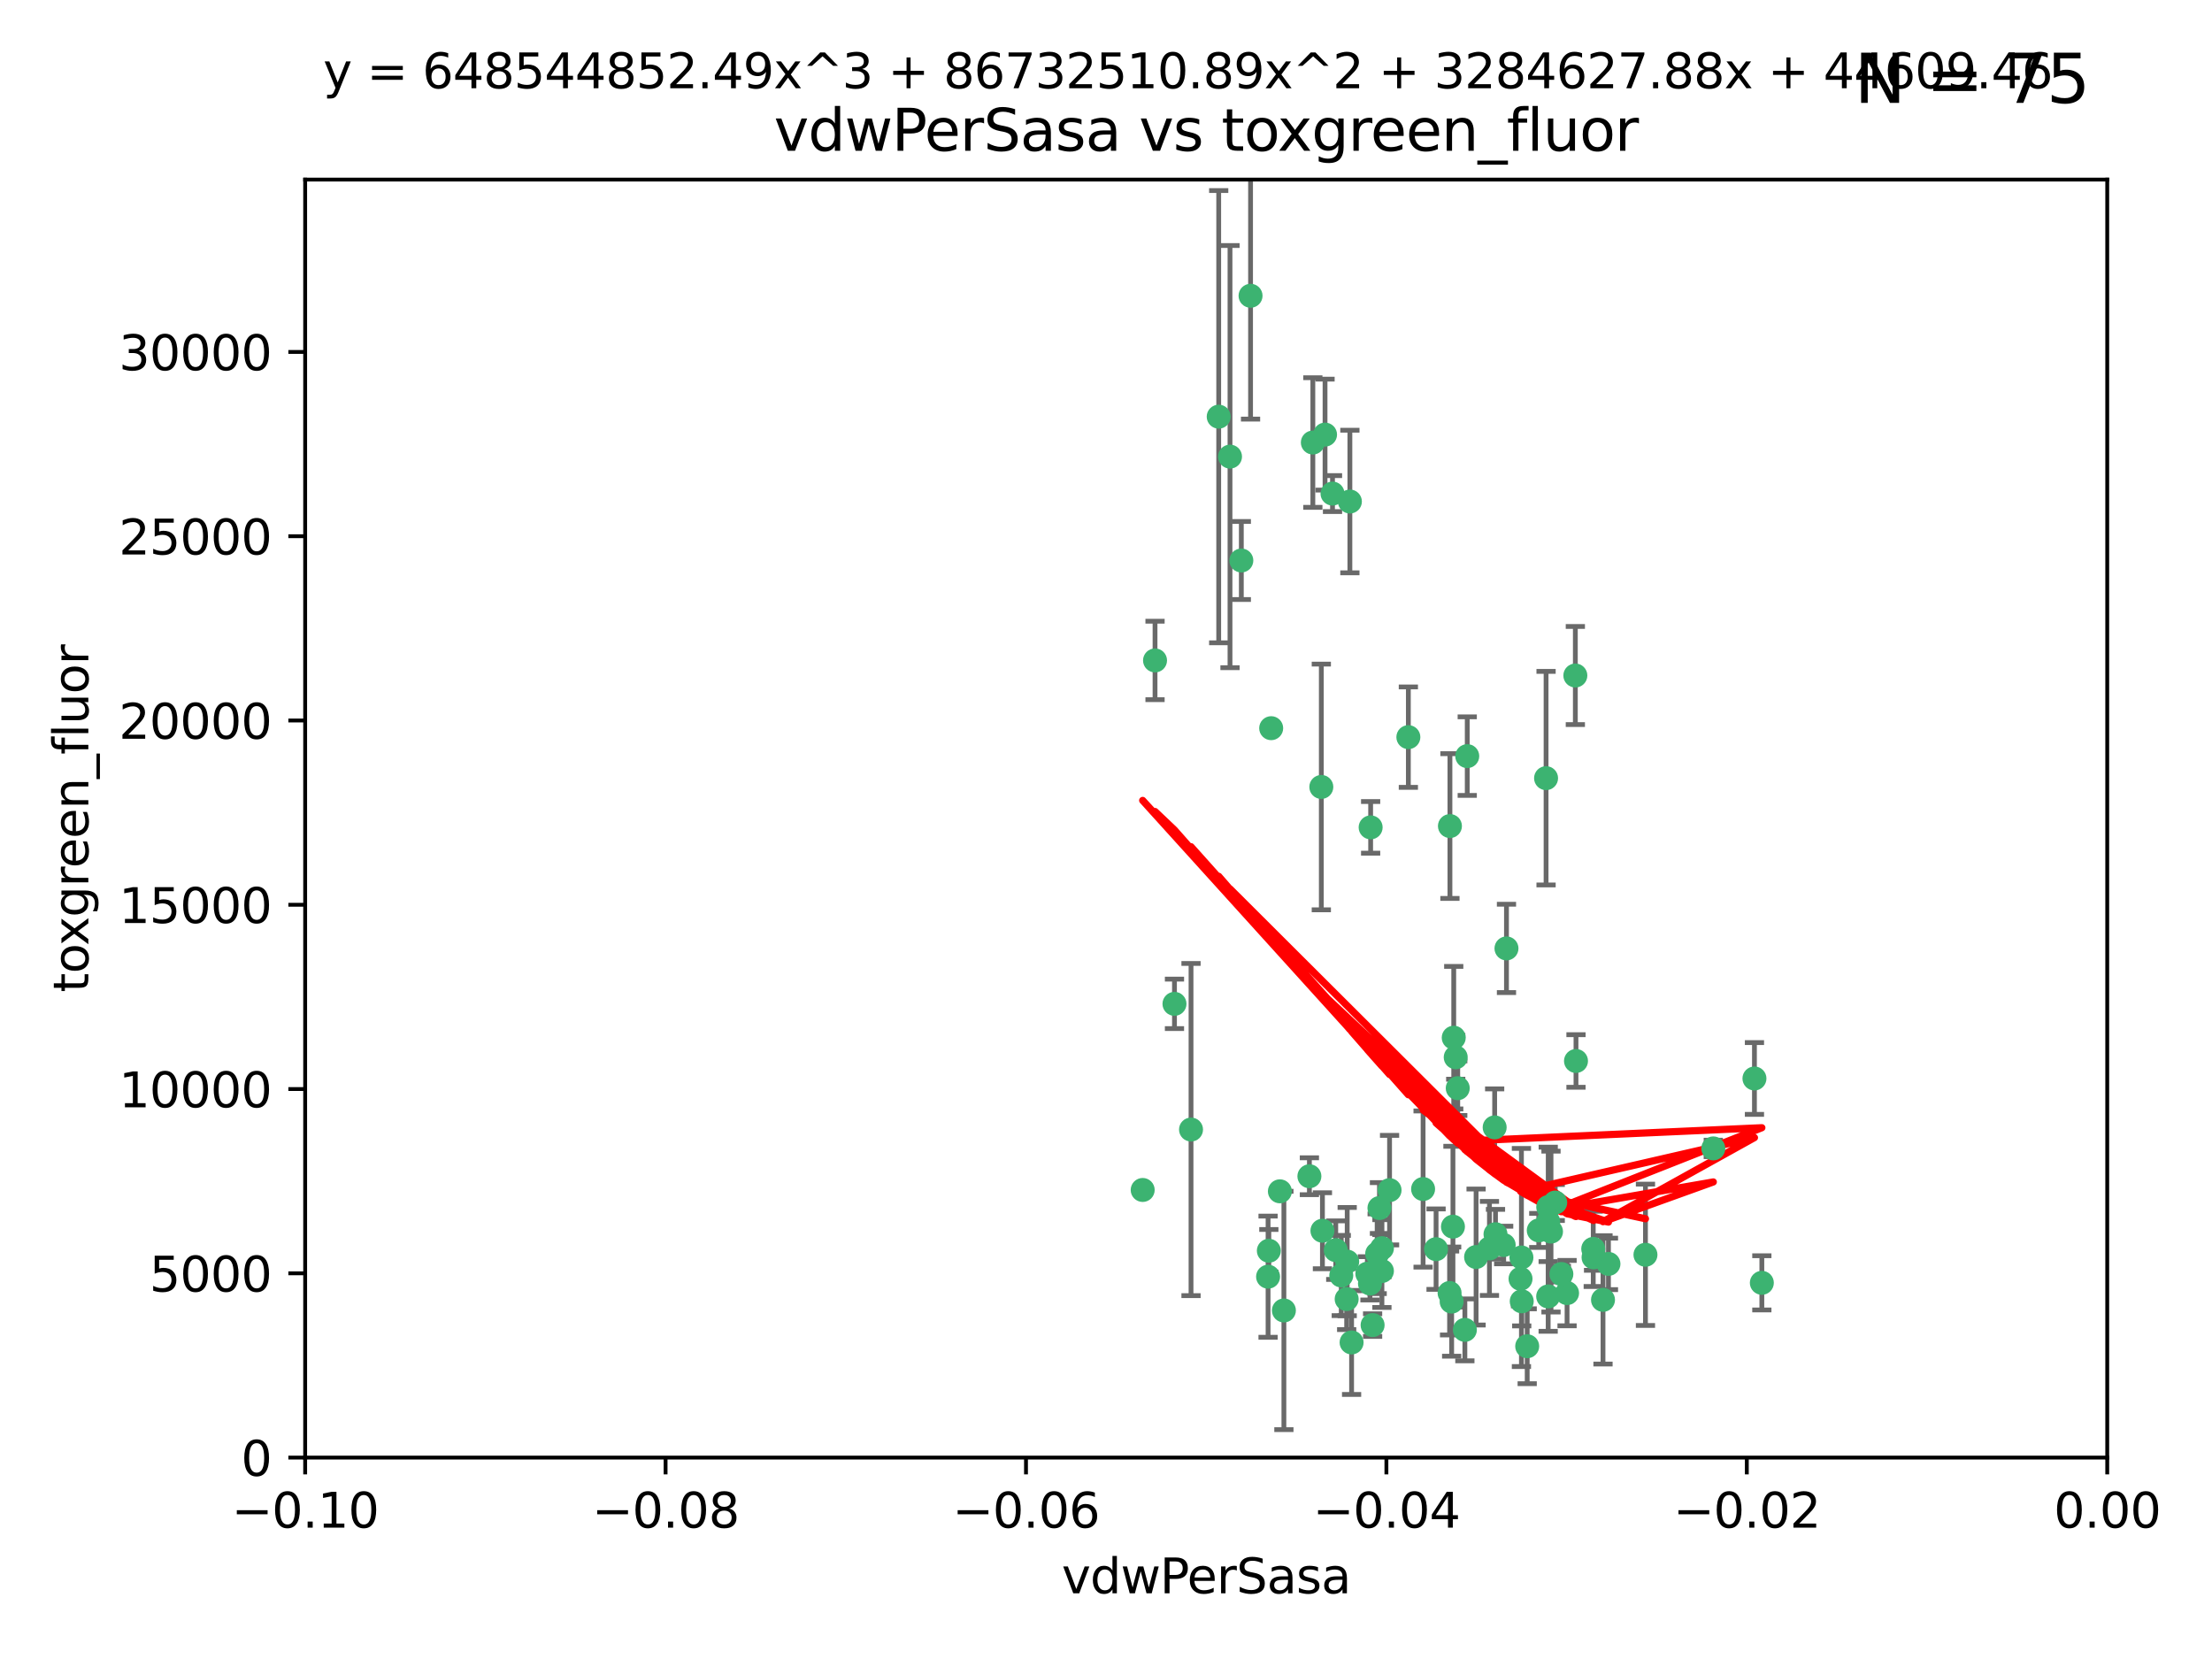 <?xml version="1.0" encoding="utf-8" standalone="no"?>
<!DOCTYPE svg PUBLIC "-//W3C//DTD SVG 1.1//EN"
  "http://www.w3.org/Graphics/SVG/1.1/DTD/svg11.dtd">
<svg xmlns:xlink="http://www.w3.org/1999/xlink" width="460.8pt" height="345.6pt" viewBox="0 0 460.8 345.6" xmlns="http://www.w3.org/2000/svg" version="1.1">
 <defs>
  <style type="text/css">*{stroke-linejoin: round; stroke-linecap: butt}</style>
 </defs>
 <g id="figure_1">
  <g id="patch_1">
   <path d="M 0 345.6 
L 460.8 345.6 
L 460.8 0 
L 0 0 
z
" style="fill: #ffffff"/>
  </g>
  <g id="axes_1">
   <g id="patch_2">
    <path d="M 63.571 303.64 
L 438.975 303.64 
L 438.975 37.411 
L 63.571 37.411 
z
" style="fill: #ffffff"/>
   </g>
   <g id="PathCollection_1">
    <defs>
     <path id="m5f163f000c" d="M 0 1.118 
C 0.297 1.118 0.581 1 0.791 0.791 
C 1 0.581 1.118 0.297 1.118 0 
C 1.118 -0.297 1 -0.581 0.791 -0.791 
C 0.581 -1 0.297 -1.118 0 -1.118 
C -0.297 -1.118 -0.581 -1 -0.791 -0.791 
C -1 -0.581 -1.118 -0.297 -1.118 0 
C -1.118 0.297 -1 0.581 -0.791 0.791 
C -0.581 1 -0.297 1.118 0 1.118 
z
" style="stroke: #3cb371"/>
    </defs>
    <g clip-path="url(#p9dfded3ff5)">
     <use xlink:href="#m5f163f000c" x="273.49" y="92.187" style="fill: #3cb371; stroke: #3cb371"/>
     <use xlink:href="#m5f163f000c" x="248.112" y="235.304" style="fill: #3cb371; stroke: #3cb371"/>
     <use xlink:href="#m5f163f000c" x="264.81" y="151.693" style="fill: #3cb371; stroke: #3cb371"/>
     <use xlink:href="#m5f163f000c" x="275.255" y="163.936" style="fill: #3cb371; stroke: #3cb371"/>
     <use xlink:href="#m5f163f000c" x="281.206" y="104.476" style="fill: #3cb371; stroke: #3cb371"/>
     <use xlink:href="#m5f163f000c" x="258.59" y="116.762" style="fill: #3cb371; stroke: #3cb371"/>
     <use xlink:href="#m5f163f000c" x="260.513" y="61.614" style="fill: #3cb371; stroke: #3cb371"/>
     <use xlink:href="#m5f163f000c" x="293.388" y="153.559" style="fill: #3cb371; stroke: #3cb371"/>
     <use xlink:href="#m5f163f000c" x="277.586" y="102.821" style="fill: #3cb371; stroke: #3cb371"/>
     <use xlink:href="#m5f163f000c" x="244.665" y="209.121" style="fill: #3cb371; stroke: #3cb371"/>
     <use xlink:href="#m5f163f000c" x="240.614" y="137.58" style="fill: #3cb371; stroke: #3cb371"/>
     <use xlink:href="#m5f163f000c" x="276.03" y="90.534" style="fill: #3cb371; stroke: #3cb371"/>
     <use xlink:href="#m5f163f000c" x="264.323" y="260.552" style="fill: #3cb371; stroke: #3cb371"/>
     <use xlink:href="#m5f163f000c" x="303.675" y="226.692" style="fill: #3cb371; stroke: #3cb371"/>
     <use xlink:href="#m5f163f000c" x="275.487" y="256.385" style="fill: #3cb371; stroke: #3cb371"/>
     <use xlink:href="#m5f163f000c" x="253.879" y="86.8" style="fill: #3cb371; stroke: #3cb371"/>
     <use xlink:href="#m5f163f000c" x="266.622" y="248.172" style="fill: #3cb371; stroke: #3cb371"/>
     <use xlink:href="#m5f163f000c" x="302.406" y="271.146" style="fill: #3cb371; stroke: #3cb371"/>
     <use xlink:href="#m5f163f000c" x="278.262" y="260.427" style="fill: #3cb371; stroke: #3cb371"/>
     <use xlink:href="#m5f163f000c" x="287.366" y="251.655" style="fill: #3cb371; stroke: #3cb371"/>
     <use xlink:href="#m5f163f000c" x="302.676" y="255.535" style="fill: #3cb371; stroke: #3cb371"/>
     <use xlink:href="#m5f163f000c" x="238.042" y="247.891" style="fill: #3cb371; stroke: #3cb371"/>
     <use xlink:href="#m5f163f000c" x="280.646" y="262.817" style="fill: #3cb371; stroke: #3cb371"/>
     <use xlink:href="#m5f163f000c" x="256.233" y="95.121" style="fill: #3cb371; stroke: #3cb371"/>
     <use xlink:href="#m5f163f000c" x="322.524" y="251.452" style="fill: #3cb371; stroke: #3cb371"/>
     <use xlink:href="#m5f163f000c" x="272.771" y="245.034" style="fill: #3cb371; stroke: #3cb371"/>
     <use xlink:href="#m5f163f000c" x="267.459" y="272.992" style="fill: #3cb371; stroke: #3cb371"/>
     <use xlink:href="#m5f163f000c" x="289.472" y="247.93" style="fill: #3cb371; stroke: #3cb371"/>
     <use xlink:href="#m5f163f000c" x="281.561" y="279.655" style="fill: #3cb371; stroke: #3cb371"/>
     <use xlink:href="#m5f163f000c" x="286.888" y="261.183" style="fill: #3cb371; stroke: #3cb371"/>
     <use xlink:href="#m5f163f000c" x="305.654" y="157.513" style="fill: #3cb371; stroke: #3cb371"/>
     <use xlink:href="#m5f163f000c" x="279.41" y="265.707" style="fill: #3cb371; stroke: #3cb371"/>
     <use xlink:href="#m5f163f000c" x="287.879" y="264.778" style="fill: #3cb371; stroke: #3cb371"/>
     <use xlink:href="#m5f163f000c" x="285.939" y="276.039" style="fill: #3cb371; stroke: #3cb371"/>
     <use xlink:href="#m5f163f000c" x="264.163" y="265.959" style="fill: #3cb371; stroke: #3cb371"/>
     <use xlink:href="#m5f163f000c" x="302.048" y="172.082" style="fill: #3cb371; stroke: #3cb371"/>
     <use xlink:href="#m5f163f000c" x="285.39" y="267.377" style="fill: #3cb371; stroke: #3cb371"/>
     <use xlink:href="#m5f163f000c" x="301.975" y="269.355" style="fill: #3cb371; stroke: #3cb371"/>
     <use xlink:href="#m5f163f000c" x="323.102" y="256.562" style="fill: #3cb371; stroke: #3cb371"/>
     <use xlink:href="#m5f163f000c" x="280.535" y="270.619" style="fill: #3cb371; stroke: #3cb371"/>
     <use xlink:href="#m5f163f000c" x="311.365" y="234.855" style="fill: #3cb371; stroke: #3cb371"/>
     <use xlink:href="#m5f163f000c" x="307.497" y="261.86" style="fill: #3cb371; stroke: #3cb371"/>
     <use xlink:href="#m5f163f000c" x="285.529" y="172.356" style="fill: #3cb371; stroke: #3cb371"/>
     <use xlink:href="#m5f163f000c" x="284.845" y="265.335" style="fill: #3cb371; stroke: #3cb371"/>
     <use xlink:href="#m5f163f000c" x="322.513" y="270.071" style="fill: #3cb371; stroke: #3cb371"/>
     <use xlink:href="#m5f163f000c" x="325.262" y="265.402" style="fill: #3cb371; stroke: #3cb371"/>
     <use xlink:href="#m5f163f000c" x="296.456" y="247.697" style="fill: #3cb371; stroke: #3cb371"/>
     <use xlink:href="#m5f163f000c" x="322.525" y="254.514" style="fill: #3cb371; stroke: #3cb371"/>
     <use xlink:href="#m5f163f000c" x="302.839" y="216.17" style="fill: #3cb371; stroke: #3cb371"/>
     <use xlink:href="#m5f163f000c" x="322.074" y="162.105" style="fill: #3cb371; stroke: #3cb371"/>
     <use xlink:href="#m5f163f000c" x="313.244" y="259.36" style="fill: #3cb371; stroke: #3cb371"/>
     <use xlink:href="#m5f163f000c" x="310.279" y="260.068" style="fill: #3cb371; stroke: #3cb371"/>
     <use xlink:href="#m5f163f000c" x="299.16" y="260.221" style="fill: #3cb371; stroke: #3cb371"/>
     <use xlink:href="#m5f163f000c" x="331.902" y="260.163" style="fill: #3cb371; stroke: #3cb371"/>
     <use xlink:href="#m5f163f000c" x="287.886" y="260.019" style="fill: #3cb371; stroke: #3cb371"/>
     <use xlink:href="#m5f163f000c" x="328.173" y="140.722" style="fill: #3cb371; stroke: #3cb371"/>
     <use xlink:href="#m5f163f000c" x="313.826" y="197.571" style="fill: #3cb371; stroke: #3cb371"/>
     <use xlink:href="#m5f163f000c" x="331.967" y="261.935" style="fill: #3cb371; stroke: #3cb371"/>
     <use xlink:href="#m5f163f000c" x="311.54" y="257.112" style="fill: #3cb371; stroke: #3cb371"/>
     <use xlink:href="#m5f163f000c" x="305.159" y="277.035" style="fill: #3cb371; stroke: #3cb371"/>
     <use xlink:href="#m5f163f000c" x="328.308" y="221.023" style="fill: #3cb371; stroke: #3cb371"/>
     <use xlink:href="#m5f163f000c" x="318.143" y="280.448" style="fill: #3cb371; stroke: #3cb371"/>
     <use xlink:href="#m5f163f000c" x="316.755" y="266.395" style="fill: #3cb371; stroke: #3cb371"/>
     <use xlink:href="#m5f163f000c" x="365.484" y="224.667" style="fill: #3cb371; stroke: #3cb371"/>
     <use xlink:href="#m5f163f000c" x="333.935" y="270.784" style="fill: #3cb371; stroke: #3cb371"/>
     <use xlink:href="#m5f163f000c" x="356.911" y="239.234" style="fill: #3cb371; stroke: #3cb371"/>
     <use xlink:href="#m5f163f000c" x="323.985" y="250.509" style="fill: #3cb371; stroke: #3cb371"/>
     <use xlink:href="#m5f163f000c" x="367.024" y="267.238" style="fill: #3cb371; stroke: #3cb371"/>
     <use xlink:href="#m5f163f000c" x="303.252" y="220.252" style="fill: #3cb371; stroke: #3cb371"/>
     <use xlink:href="#m5f163f000c" x="326.448" y="269.377" style="fill: #3cb371; stroke: #3cb371"/>
     <use xlink:href="#m5f163f000c" x="335.07" y="263.294" style="fill: #3cb371; stroke: #3cb371"/>
     <use xlink:href="#m5f163f000c" x="317.005" y="271.085" style="fill: #3cb371; stroke: #3cb371"/>
     <use xlink:href="#m5f163f000c" x="342.78" y="261.393" style="fill: #3cb371; stroke: #3cb371"/>
     <use xlink:href="#m5f163f000c" x="316.941" y="261.957" style="fill: #3cb371; stroke: #3cb371"/>
     <use xlink:href="#m5f163f000c" x="320.553" y="256.316" style="fill: #3cb371; stroke: #3cb371"/>
    </g>
   </g>
   <g id="matplotlib.axis_1">
    <g id="xtick_1">
     <g id="line2d_1">
      <defs>
       <path id="m8263d244e3" d="M 0 0 
L 0 3.5 
" style="stroke: #000000; stroke-width: 0.8"/>
      </defs>
      <g>
       <use xlink:href="#m8263d244e3" x="63.571" y="303.64" style="stroke: #000000; stroke-width: 0.8"/>
      </g>
     </g>
     <g id="text_1">
      <!-- −0.10 -->
      <g transform="translate(48.249 318.238)scale(0.1 -0.1)">
       <defs>
        <path id="DejaVuSans-2212" d="M 678 2272 
L 4684 2272 
L 4684 1741 
L 678 1741 
L 678 2272 
z
" transform="scale(0.016)"/>
        <path id="DejaVuSans-30" d="M 2034 4250 
Q 1547 4250 1301 3770 
Q 1056 3291 1056 2328 
Q 1056 1369 1301 889 
Q 1547 409 2034 409 
Q 2525 409 2770 889 
Q 3016 1369 3016 2328 
Q 3016 3291 2770 3770 
Q 2525 4250 2034 4250 
z
M 2034 4750 
Q 2819 4750 3233 4129 
Q 3647 3509 3647 2328 
Q 3647 1150 3233 529 
Q 2819 -91 2034 -91 
Q 1250 -91 836 529 
Q 422 1150 422 2328 
Q 422 3509 836 4129 
Q 1250 4750 2034 4750 
z
" transform="scale(0.016)"/>
        <path id="DejaVuSans-2e" d="M 684 794 
L 1344 794 
L 1344 0 
L 684 0 
L 684 794 
z
" transform="scale(0.016)"/>
        <path id="DejaVuSans-31" d="M 794 531 
L 1825 531 
L 1825 4091 
L 703 3866 
L 703 4441 
L 1819 4666 
L 2450 4666 
L 2450 531 
L 3481 531 
L 3481 0 
L 794 0 
L 794 531 
z
" transform="scale(0.016)"/>
       </defs>
       <use xlink:href="#DejaVuSans-2212"/>
       <use xlink:href="#DejaVuSans-30" x="83.789"/>
       <use xlink:href="#DejaVuSans-2e" x="147.412"/>
       <use xlink:href="#DejaVuSans-31" x="179.199"/>
       <use xlink:href="#DejaVuSans-30" x="242.822"/>
      </g>
     </g>
    </g>
    <g id="xtick_2">
     <g id="line2d_2">
      <g>
       <use xlink:href="#m8263d244e3" x="138.652" y="303.64" style="stroke: #000000; stroke-width: 0.8"/>
      </g>
     </g>
     <g id="text_2">
      <!-- −0.08 -->
      <g transform="translate(123.329 318.238)scale(0.1 -0.1)">
       <defs>
        <path id="DejaVuSans-38" d="M 2034 2216 
Q 1584 2216 1326 1975 
Q 1069 1734 1069 1313 
Q 1069 891 1326 650 
Q 1584 409 2034 409 
Q 2484 409 2743 651 
Q 3003 894 3003 1313 
Q 3003 1734 2745 1975 
Q 2488 2216 2034 2216 
z
M 1403 2484 
Q 997 2584 770 2862 
Q 544 3141 544 3541 
Q 544 4100 942 4425 
Q 1341 4750 2034 4750 
Q 2731 4750 3128 4425 
Q 3525 4100 3525 3541 
Q 3525 3141 3298 2862 
Q 3072 2584 2669 2484 
Q 3125 2378 3379 2068 
Q 3634 1759 3634 1313 
Q 3634 634 3220 271 
Q 2806 -91 2034 -91 
Q 1263 -91 848 271 
Q 434 634 434 1313 
Q 434 1759 690 2068 
Q 947 2378 1403 2484 
z
M 1172 3481 
Q 1172 3119 1398 2916 
Q 1625 2713 2034 2713 
Q 2441 2713 2670 2916 
Q 2900 3119 2900 3481 
Q 2900 3844 2670 4047 
Q 2441 4250 2034 4250 
Q 1625 4250 1398 4047 
Q 1172 3844 1172 3481 
z
" transform="scale(0.016)"/>
       </defs>
       <use xlink:href="#DejaVuSans-2212"/>
       <use xlink:href="#DejaVuSans-30" x="83.789"/>
       <use xlink:href="#DejaVuSans-2e" x="147.412"/>
       <use xlink:href="#DejaVuSans-30" x="179.199"/>
       <use xlink:href="#DejaVuSans-38" x="242.822"/>
      </g>
     </g>
    </g>
    <g id="xtick_3">
     <g id="line2d_3">
      <g>
       <use xlink:href="#m8263d244e3" x="213.733" y="303.64" style="stroke: #000000; stroke-width: 0.8"/>
      </g>
     </g>
     <g id="text_3">
      <!-- −0.06 -->
      <g transform="translate(198.41 318.238)scale(0.1 -0.1)">
       <defs>
        <path id="DejaVuSans-36" d="M 2113 2584 
Q 1688 2584 1439 2293 
Q 1191 2003 1191 1497 
Q 1191 994 1439 701 
Q 1688 409 2113 409 
Q 2538 409 2786 701 
Q 3034 994 3034 1497 
Q 3034 2003 2786 2293 
Q 2538 2584 2113 2584 
z
M 3366 4563 
L 3366 3988 
Q 3128 4100 2886 4159 
Q 2644 4219 2406 4219 
Q 1781 4219 1451 3797 
Q 1122 3375 1075 2522 
Q 1259 2794 1537 2939 
Q 1816 3084 2150 3084 
Q 2853 3084 3261 2657 
Q 3669 2231 3669 1497 
Q 3669 778 3244 343 
Q 2819 -91 2113 -91 
Q 1303 -91 875 529 
Q 447 1150 447 2328 
Q 447 3434 972 4092 
Q 1497 4750 2381 4750 
Q 2619 4750 2861 4703 
Q 3103 4656 3366 4563 
z
" transform="scale(0.016)"/>
       </defs>
       <use xlink:href="#DejaVuSans-2212"/>
       <use xlink:href="#DejaVuSans-30" x="83.789"/>
       <use xlink:href="#DejaVuSans-2e" x="147.412"/>
       <use xlink:href="#DejaVuSans-30" x="179.199"/>
       <use xlink:href="#DejaVuSans-36" x="242.822"/>
      </g>
     </g>
    </g>
    <g id="xtick_4">
     <g id="line2d_4">
      <g>
       <use xlink:href="#m8263d244e3" x="288.813" y="303.64" style="stroke: #000000; stroke-width: 0.8"/>
      </g>
     </g>
     <g id="text_4">
      <!-- −0.04 -->
      <g transform="translate(273.491 318.238)scale(0.1 -0.1)">
       <defs>
        <path id="DejaVuSans-34" d="M 2419 4116 
L 825 1625 
L 2419 1625 
L 2419 4116 
z
M 2253 4666 
L 3047 4666 
L 3047 1625 
L 3713 1625 
L 3713 1100 
L 3047 1100 
L 3047 0 
L 2419 0 
L 2419 1100 
L 313 1100 
L 313 1709 
L 2253 4666 
z
" transform="scale(0.016)"/>
       </defs>
       <use xlink:href="#DejaVuSans-2212"/>
       <use xlink:href="#DejaVuSans-30" x="83.789"/>
       <use xlink:href="#DejaVuSans-2e" x="147.412"/>
       <use xlink:href="#DejaVuSans-30" x="179.199"/>
       <use xlink:href="#DejaVuSans-34" x="242.822"/>
      </g>
     </g>
    </g>
    <g id="xtick_5">
     <g id="line2d_5">
      <g>
       <use xlink:href="#m8263d244e3" x="363.894" y="303.64" style="stroke: #000000; stroke-width: 0.8"/>
      </g>
     </g>
     <g id="text_5">
      <!-- −0.02 -->
      <g transform="translate(348.572 318.238)scale(0.1 -0.1)">
       <defs>
        <path id="DejaVuSans-32" d="M 1228 531 
L 3431 531 
L 3431 0 
L 469 0 
L 469 531 
Q 828 903 1448 1529 
Q 2069 2156 2228 2338 
Q 2531 2678 2651 2914 
Q 2772 3150 2772 3378 
Q 2772 3750 2511 3984 
Q 2250 4219 1831 4219 
Q 1534 4219 1204 4116 
Q 875 4013 500 3803 
L 500 4441 
Q 881 4594 1212 4672 
Q 1544 4750 1819 4750 
Q 2544 4750 2975 4387 
Q 3406 4025 3406 3419 
Q 3406 3131 3298 2873 
Q 3191 2616 2906 2266 
Q 2828 2175 2409 1742 
Q 1991 1309 1228 531 
z
" transform="scale(0.016)"/>
       </defs>
       <use xlink:href="#DejaVuSans-2212"/>
       <use xlink:href="#DejaVuSans-30" x="83.789"/>
       <use xlink:href="#DejaVuSans-2e" x="147.412"/>
       <use xlink:href="#DejaVuSans-30" x="179.199"/>
       <use xlink:href="#DejaVuSans-32" x="242.822"/>
      </g>
     </g>
    </g>
    <g id="xtick_6">
     <g id="line2d_6">
      <g>
       <use xlink:href="#m8263d244e3" x="438.975" y="303.64" style="stroke: #000000; stroke-width: 0.8"/>
      </g>
     </g>
     <g id="text_6">
      <!-- 0.00 -->
      <g transform="translate(427.842 318.238)scale(0.1 -0.1)">
       <use xlink:href="#DejaVuSans-30"/>
       <use xlink:href="#DejaVuSans-2e" x="63.623"/>
       <use xlink:href="#DejaVuSans-30" x="95.41"/>
       <use xlink:href="#DejaVuSans-30" x="159.033"/>
      </g>
     </g>
    </g>
    <g id="text_7">
     <!-- vdwPerSasa -->
     <g transform="translate(221.178 331.917)scale(0.1 -0.1)">
      <defs>
       <path id="DejaVuSans-76" d="M 191 3500 
L 800 3500 
L 1894 563 
L 2988 3500 
L 3597 3500 
L 2284 0 
L 1503 0 
L 191 3500 
z
" transform="scale(0.016)"/>
       <path id="DejaVuSans-64" d="M 2906 2969 
L 2906 4863 
L 3481 4863 
L 3481 0 
L 2906 0 
L 2906 525 
Q 2725 213 2448 61 
Q 2172 -91 1784 -91 
Q 1150 -91 751 415 
Q 353 922 353 1747 
Q 353 2572 751 3078 
Q 1150 3584 1784 3584 
Q 2172 3584 2448 3432 
Q 2725 3281 2906 2969 
z
M 947 1747 
Q 947 1113 1208 752 
Q 1469 391 1925 391 
Q 2381 391 2643 752 
Q 2906 1113 2906 1747 
Q 2906 2381 2643 2742 
Q 2381 3103 1925 3103 
Q 1469 3103 1208 2742 
Q 947 2381 947 1747 
z
" transform="scale(0.016)"/>
       <path id="DejaVuSans-77" d="M 269 3500 
L 844 3500 
L 1563 769 
L 2278 3500 
L 2956 3500 
L 3675 769 
L 4391 3500 
L 4966 3500 
L 4050 0 
L 3372 0 
L 2619 2869 
L 1863 0 
L 1184 0 
L 269 3500 
z
" transform="scale(0.016)"/>
       <path id="DejaVuSans-50" d="M 1259 4147 
L 1259 2394 
L 2053 2394 
Q 2494 2394 2734 2622 
Q 2975 2850 2975 3272 
Q 2975 3691 2734 3919 
Q 2494 4147 2053 4147 
L 1259 4147 
z
M 628 4666 
L 2053 4666 
Q 2838 4666 3239 4311 
Q 3641 3956 3641 3272 
Q 3641 2581 3239 2228 
Q 2838 1875 2053 1875 
L 1259 1875 
L 1259 0 
L 628 0 
L 628 4666 
z
" transform="scale(0.016)"/>
       <path id="DejaVuSans-65" d="M 3597 1894 
L 3597 1613 
L 953 1613 
Q 991 1019 1311 708 
Q 1631 397 2203 397 
Q 2534 397 2845 478 
Q 3156 559 3463 722 
L 3463 178 
Q 3153 47 2828 -22 
Q 2503 -91 2169 -91 
Q 1331 -91 842 396 
Q 353 884 353 1716 
Q 353 2575 817 3079 
Q 1281 3584 2069 3584 
Q 2775 3584 3186 3129 
Q 3597 2675 3597 1894 
z
M 3022 2063 
Q 3016 2534 2758 2815 
Q 2500 3097 2075 3097 
Q 1594 3097 1305 2825 
Q 1016 2553 972 2059 
L 3022 2063 
z
" transform="scale(0.016)"/>
       <path id="DejaVuSans-72" d="M 2631 2963 
Q 2534 3019 2420 3045 
Q 2306 3072 2169 3072 
Q 1681 3072 1420 2755 
Q 1159 2438 1159 1844 
L 1159 0 
L 581 0 
L 581 3500 
L 1159 3500 
L 1159 2956 
Q 1341 3275 1631 3429 
Q 1922 3584 2338 3584 
Q 2397 3584 2469 3576 
Q 2541 3569 2628 3553 
L 2631 2963 
z
" transform="scale(0.016)"/>
       <path id="DejaVuSans-53" d="M 3425 4513 
L 3425 3897 
Q 3066 4069 2747 4153 
Q 2428 4238 2131 4238 
Q 1616 4238 1336 4038 
Q 1056 3838 1056 3469 
Q 1056 3159 1242 3001 
Q 1428 2844 1947 2747 
L 2328 2669 
Q 3034 2534 3370 2195 
Q 3706 1856 3706 1288 
Q 3706 609 3251 259 
Q 2797 -91 1919 -91 
Q 1588 -91 1214 -16 
Q 841 59 441 206 
L 441 856 
Q 825 641 1194 531 
Q 1563 422 1919 422 
Q 2459 422 2753 634 
Q 3047 847 3047 1241 
Q 3047 1584 2836 1778 
Q 2625 1972 2144 2069 
L 1759 2144 
Q 1053 2284 737 2584 
Q 422 2884 422 3419 
Q 422 4038 858 4394 
Q 1294 4750 2059 4750 
Q 2388 4750 2728 4690 
Q 3069 4631 3425 4513 
z
" transform="scale(0.016)"/>
       <path id="DejaVuSans-61" d="M 2194 1759 
Q 1497 1759 1228 1600 
Q 959 1441 959 1056 
Q 959 750 1161 570 
Q 1363 391 1709 391 
Q 2188 391 2477 730 
Q 2766 1069 2766 1631 
L 2766 1759 
L 2194 1759 
z
M 3341 1997 
L 3341 0 
L 2766 0 
L 2766 531 
Q 2569 213 2275 61 
Q 1981 -91 1556 -91 
Q 1019 -91 701 211 
Q 384 513 384 1019 
Q 384 1609 779 1909 
Q 1175 2209 1959 2209 
L 2766 2209 
L 2766 2266 
Q 2766 2663 2505 2880 
Q 2244 3097 1772 3097 
Q 1472 3097 1187 3025 
Q 903 2953 641 2809 
L 641 3341 
Q 956 3463 1253 3523 
Q 1550 3584 1831 3584 
Q 2591 3584 2966 3190 
Q 3341 2797 3341 1997 
z
" transform="scale(0.016)"/>
       <path id="DejaVuSans-73" d="M 2834 3397 
L 2834 2853 
Q 2591 2978 2328 3040 
Q 2066 3103 1784 3103 
Q 1356 3103 1142 2972 
Q 928 2841 928 2578 
Q 928 2378 1081 2264 
Q 1234 2150 1697 2047 
L 1894 2003 
Q 2506 1872 2764 1633 
Q 3022 1394 3022 966 
Q 3022 478 2636 193 
Q 2250 -91 1575 -91 
Q 1294 -91 989 -36 
Q 684 19 347 128 
L 347 722 
Q 666 556 975 473 
Q 1284 391 1588 391 
Q 1994 391 2212 530 
Q 2431 669 2431 922 
Q 2431 1156 2273 1281 
Q 2116 1406 1581 1522 
L 1381 1569 
Q 847 1681 609 1914 
Q 372 2147 372 2553 
Q 372 3047 722 3315 
Q 1072 3584 1716 3584 
Q 2034 3584 2315 3537 
Q 2597 3491 2834 3397 
z
" transform="scale(0.016)"/>
      </defs>
      <use xlink:href="#DejaVuSans-76"/>
      <use xlink:href="#DejaVuSans-64" x="59.18"/>
      <use xlink:href="#DejaVuSans-77" x="122.656"/>
      <use xlink:href="#DejaVuSans-50" x="204.443"/>
      <use xlink:href="#DejaVuSans-65" x="261.121"/>
      <use xlink:href="#DejaVuSans-72" x="322.645"/>
      <use xlink:href="#DejaVuSans-53" x="363.758"/>
      <use xlink:href="#DejaVuSans-61" x="427.234"/>
      <use xlink:href="#DejaVuSans-73" x="488.514"/>
      <use xlink:href="#DejaVuSans-61" x="540.613"/>
     </g>
    </g>
   </g>
   <g id="matplotlib.axis_2">
    <g id="ytick_1">
     <g id="line2d_7">
      <defs>
       <path id="m263520a27e" d="M 0 0 
L -3.5 0 
" style="stroke: #000000; stroke-width: 0.8"/>
      </defs>
      <g>
       <use xlink:href="#m263520a27e" x="63.571" y="303.64" style="stroke: #000000; stroke-width: 0.8"/>
      </g>
     </g>
     <g id="text_8">
      <!-- 0 -->
      <g transform="translate(50.209 307.439)scale(0.1 -0.1)">
       <use xlink:href="#DejaVuSans-30"/>
      </g>
     </g>
    </g>
    <g id="ytick_2">
     <g id="line2d_8">
      <g>
       <use xlink:href="#m263520a27e" x="63.571" y="265.253" style="stroke: #000000; stroke-width: 0.8"/>
      </g>
     </g>
     <g id="text_9">
      <!-- 5000 -->
      <g transform="translate(31.121 269.052)scale(0.1 -0.1)">
       <defs>
        <path id="DejaVuSans-35" d="M 691 4666 
L 3169 4666 
L 3169 4134 
L 1269 4134 
L 1269 2991 
Q 1406 3038 1543 3061 
Q 1681 3084 1819 3084 
Q 2600 3084 3056 2656 
Q 3513 2228 3513 1497 
Q 3513 744 3044 326 
Q 2575 -91 1722 -91 
Q 1428 -91 1123 -41 
Q 819 9 494 109 
L 494 744 
Q 775 591 1075 516 
Q 1375 441 1709 441 
Q 2250 441 2565 725 
Q 2881 1009 2881 1497 
Q 2881 1984 2565 2268 
Q 2250 2553 1709 2553 
Q 1456 2553 1204 2497 
Q 953 2441 691 2322 
L 691 4666 
z
" transform="scale(0.016)"/>
       </defs>
       <use xlink:href="#DejaVuSans-35"/>
       <use xlink:href="#DejaVuSans-30" x="63.623"/>
       <use xlink:href="#DejaVuSans-30" x="127.246"/>
       <use xlink:href="#DejaVuSans-30" x="190.869"/>
      </g>
     </g>
    </g>
    <g id="ytick_3">
     <g id="line2d_9">
      <g>
       <use xlink:href="#m263520a27e" x="63.571" y="226.866" style="stroke: #000000; stroke-width: 0.8"/>
      </g>
     </g>
     <g id="text_10">
      <!-- 10000 -->
      <g transform="translate(24.759 230.665)scale(0.1 -0.1)">
       <use xlink:href="#DejaVuSans-31"/>
       <use xlink:href="#DejaVuSans-30" x="63.623"/>
       <use xlink:href="#DejaVuSans-30" x="127.246"/>
       <use xlink:href="#DejaVuSans-30" x="190.869"/>
       <use xlink:href="#DejaVuSans-30" x="254.492"/>
      </g>
     </g>
    </g>
    <g id="ytick_4">
     <g id="line2d_10">
      <g>
       <use xlink:href="#m263520a27e" x="63.571" y="188.479" style="stroke: #000000; stroke-width: 0.8"/>
      </g>
     </g>
     <g id="text_11">
      <!-- 15000 -->
      <g transform="translate(24.759 192.278)scale(0.1 -0.1)">
       <use xlink:href="#DejaVuSans-31"/>
       <use xlink:href="#DejaVuSans-35" x="63.623"/>
       <use xlink:href="#DejaVuSans-30" x="127.246"/>
       <use xlink:href="#DejaVuSans-30" x="190.869"/>
       <use xlink:href="#DejaVuSans-30" x="254.492"/>
      </g>
     </g>
    </g>
    <g id="ytick_5">
     <g id="line2d_11">
      <g>
       <use xlink:href="#m263520a27e" x="63.571" y="150.092" style="stroke: #000000; stroke-width: 0.8"/>
      </g>
     </g>
     <g id="text_12">
      <!-- 20000 -->
      <g transform="translate(24.759 153.891)scale(0.1 -0.1)">
       <use xlink:href="#DejaVuSans-32"/>
       <use xlink:href="#DejaVuSans-30" x="63.623"/>
       <use xlink:href="#DejaVuSans-30" x="127.246"/>
       <use xlink:href="#DejaVuSans-30" x="190.869"/>
       <use xlink:href="#DejaVuSans-30" x="254.492"/>
      </g>
     </g>
    </g>
    <g id="ytick_6">
     <g id="line2d_12">
      <g>
       <use xlink:href="#m263520a27e" x="63.571" y="111.705" style="stroke: #000000; stroke-width: 0.8"/>
      </g>
     </g>
     <g id="text_13">
      <!-- 25000 -->
      <g transform="translate(24.759 115.504)scale(0.1 -0.1)">
       <use xlink:href="#DejaVuSans-32"/>
       <use xlink:href="#DejaVuSans-35" x="63.623"/>
       <use xlink:href="#DejaVuSans-30" x="127.246"/>
       <use xlink:href="#DejaVuSans-30" x="190.869"/>
       <use xlink:href="#DejaVuSans-30" x="254.492"/>
      </g>
     </g>
    </g>
    <g id="ytick_7">
     <g id="line2d_13">
      <g>
       <use xlink:href="#m263520a27e" x="63.571" y="73.317" style="stroke: #000000; stroke-width: 0.8"/>
      </g>
     </g>
     <g id="text_14">
      <!-- 30000 -->
      <g transform="translate(24.759 77.117)scale(0.1 -0.1)">
       <defs>
        <path id="DejaVuSans-33" d="M 2597 2516 
Q 3050 2419 3304 2112 
Q 3559 1806 3559 1356 
Q 3559 666 3084 287 
Q 2609 -91 1734 -91 
Q 1441 -91 1130 -33 
Q 819 25 488 141 
L 488 750 
Q 750 597 1062 519 
Q 1375 441 1716 441 
Q 2309 441 2620 675 
Q 2931 909 2931 1356 
Q 2931 1769 2642 2001 
Q 2353 2234 1838 2234 
L 1294 2234 
L 1294 2753 
L 1863 2753 
Q 2328 2753 2575 2939 
Q 2822 3125 2822 3475 
Q 2822 3834 2567 4026 
Q 2313 4219 1838 4219 
Q 1578 4219 1281 4162 
Q 984 4106 628 3988 
L 628 4550 
Q 988 4650 1302 4700 
Q 1616 4750 1894 4750 
Q 2613 4750 3031 4423 
Q 3450 4097 3450 3541 
Q 3450 3153 3228 2886 
Q 3006 2619 2597 2516 
z
" transform="scale(0.016)"/>
       </defs>
       <use xlink:href="#DejaVuSans-33"/>
       <use xlink:href="#DejaVuSans-30" x="63.623"/>
       <use xlink:href="#DejaVuSans-30" x="127.246"/>
       <use xlink:href="#DejaVuSans-30" x="190.869"/>
       <use xlink:href="#DejaVuSans-30" x="254.492"/>
      </g>
     </g>
    </g>
    <g id="text_15">
     <!-- toxgreen_fluor -->
     <g transform="translate(18.401 206.72)rotate(-90)scale(0.1 -0.1)">
      <defs>
       <path id="DejaVuSans-74" d="M 1172 4494 
L 1172 3500 
L 2356 3500 
L 2356 3053 
L 1172 3053 
L 1172 1153 
Q 1172 725 1289 603 
Q 1406 481 1766 481 
L 2356 481 
L 2356 0 
L 1766 0 
Q 1100 0 847 248 
Q 594 497 594 1153 
L 594 3053 
L 172 3053 
L 172 3500 
L 594 3500 
L 594 4494 
L 1172 4494 
z
" transform="scale(0.016)"/>
       <path id="DejaVuSans-6f" d="M 1959 3097 
Q 1497 3097 1228 2736 
Q 959 2375 959 1747 
Q 959 1119 1226 758 
Q 1494 397 1959 397 
Q 2419 397 2687 759 
Q 2956 1122 2956 1747 
Q 2956 2369 2687 2733 
Q 2419 3097 1959 3097 
z
M 1959 3584 
Q 2709 3584 3137 3096 
Q 3566 2609 3566 1747 
Q 3566 888 3137 398 
Q 2709 -91 1959 -91 
Q 1206 -91 779 398 
Q 353 888 353 1747 
Q 353 2609 779 3096 
Q 1206 3584 1959 3584 
z
" transform="scale(0.016)"/>
       <path id="DejaVuSans-78" d="M 3513 3500 
L 2247 1797 
L 3578 0 
L 2900 0 
L 1881 1375 
L 863 0 
L 184 0 
L 1544 1831 
L 300 3500 
L 978 3500 
L 1906 2253 
L 2834 3500 
L 3513 3500 
z
" transform="scale(0.016)"/>
       <path id="DejaVuSans-67" d="M 2906 1791 
Q 2906 2416 2648 2759 
Q 2391 3103 1925 3103 
Q 1463 3103 1205 2759 
Q 947 2416 947 1791 
Q 947 1169 1205 825 
Q 1463 481 1925 481 
Q 2391 481 2648 825 
Q 2906 1169 2906 1791 
z
M 3481 434 
Q 3481 -459 3084 -895 
Q 2688 -1331 1869 -1331 
Q 1566 -1331 1297 -1286 
Q 1028 -1241 775 -1147 
L 775 -588 
Q 1028 -725 1275 -790 
Q 1522 -856 1778 -856 
Q 2344 -856 2625 -561 
Q 2906 -266 2906 331 
L 2906 616 
Q 2728 306 2450 153 
Q 2172 0 1784 0 
Q 1141 0 747 490 
Q 353 981 353 1791 
Q 353 2603 747 3093 
Q 1141 3584 1784 3584 
Q 2172 3584 2450 3431 
Q 2728 3278 2906 2969 
L 2906 3500 
L 3481 3500 
L 3481 434 
z
" transform="scale(0.016)"/>
       <path id="DejaVuSans-6e" d="M 3513 2113 
L 3513 0 
L 2938 0 
L 2938 2094 
Q 2938 2591 2744 2837 
Q 2550 3084 2163 3084 
Q 1697 3084 1428 2787 
Q 1159 2491 1159 1978 
L 1159 0 
L 581 0 
L 581 3500 
L 1159 3500 
L 1159 2956 
Q 1366 3272 1645 3428 
Q 1925 3584 2291 3584 
Q 2894 3584 3203 3211 
Q 3513 2838 3513 2113 
z
" transform="scale(0.016)"/>
       <path id="DejaVuSans-5f" d="M 3263 -1063 
L 3263 -1509 
L -63 -1509 
L -63 -1063 
L 3263 -1063 
z
" transform="scale(0.016)"/>
       <path id="DejaVuSans-66" d="M 2375 4863 
L 2375 4384 
L 1825 4384 
Q 1516 4384 1395 4259 
Q 1275 4134 1275 3809 
L 1275 3500 
L 2222 3500 
L 2222 3053 
L 1275 3053 
L 1275 0 
L 697 0 
L 697 3053 
L 147 3053 
L 147 3500 
L 697 3500 
L 697 3744 
Q 697 4328 969 4595 
Q 1241 4863 1831 4863 
L 2375 4863 
z
" transform="scale(0.016)"/>
       <path id="DejaVuSans-6c" d="M 603 4863 
L 1178 4863 
L 1178 0 
L 603 0 
L 603 4863 
z
" transform="scale(0.016)"/>
       <path id="DejaVuSans-75" d="M 544 1381 
L 544 3500 
L 1119 3500 
L 1119 1403 
Q 1119 906 1312 657 
Q 1506 409 1894 409 
Q 2359 409 2629 706 
Q 2900 1003 2900 1516 
L 2900 3500 
L 3475 3500 
L 3475 0 
L 2900 0 
L 2900 538 
Q 2691 219 2414 64 
Q 2138 -91 1772 -91 
Q 1169 -91 856 284 
Q 544 659 544 1381 
z
M 1991 3584 
L 1991 3584 
z
" transform="scale(0.016)"/>
      </defs>
      <use xlink:href="#DejaVuSans-74"/>
      <use xlink:href="#DejaVuSans-6f" x="39.209"/>
      <use xlink:href="#DejaVuSans-78" x="97.266"/>
      <use xlink:href="#DejaVuSans-67" x="156.445"/>
      <use xlink:href="#DejaVuSans-72" x="219.922"/>
      <use xlink:href="#DejaVuSans-65" x="258.785"/>
      <use xlink:href="#DejaVuSans-65" x="320.309"/>
      <use xlink:href="#DejaVuSans-6e" x="381.832"/>
      <use xlink:href="#DejaVuSans-5f" x="445.211"/>
      <use xlink:href="#DejaVuSans-66" x="495.211"/>
      <use xlink:href="#DejaVuSans-6c" x="530.416"/>
      <use xlink:href="#DejaVuSans-75" x="558.199"/>
      <use xlink:href="#DejaVuSans-6f" x="621.578"/>
      <use xlink:href="#DejaVuSans-72" x="682.76"/>
     </g>
    </g>
   </g>
   <g id="LineCollection_1">
    <path d="M 273.49 105.69 
L 273.49 78.685 
" clip-path="url(#p9dfded3ff5)" style="fill: none; stroke: #696969"/>
    <path d="M 248.112 269.906 
L 248.112 200.702 
" clip-path="url(#p9dfded3ff5)" style="fill: none; stroke: #696969"/>
    <path d="M 264.81 152.217 
L 264.81 151.168 
" clip-path="url(#p9dfded3ff5)" style="fill: none; stroke: #696969"/>
    <path d="M 275.255 189.529 
L 275.255 138.343 
" clip-path="url(#p9dfded3ff5)" style="fill: none; stroke: #696969"/>
    <path d="M 281.206 119.328 
L 281.206 89.623 
" clip-path="url(#p9dfded3ff5)" style="fill: none; stroke: #696969"/>
    <path d="M 258.59 124.89 
L 258.59 108.635 
" clip-path="url(#p9dfded3ff5)" style="fill: none; stroke: #696969"/>
    <path d="M 260.513 87.306 
L 260.513 35.922 
" clip-path="url(#p9dfded3ff5)" style="fill: none; stroke: #696969"/>
    <path d="M 293.388 164.019 
L 293.388 143.098 
" clip-path="url(#p9dfded3ff5)" style="fill: none; stroke: #696969"/>
    <path d="M 277.586 106.565 
L 277.586 99.077 
" clip-path="url(#p9dfded3ff5)" style="fill: none; stroke: #696969"/>
    <path d="M 244.665 214.275 
L 244.665 203.967 
" clip-path="url(#p9dfded3ff5)" style="fill: none; stroke: #696969"/>
    <path d="M 240.614 145.75 
L 240.614 129.411 
" clip-path="url(#p9dfded3ff5)" style="fill: none; stroke: #696969"/>
    <path d="M 276.03 102.091 
L 276.03 78.978 
" clip-path="url(#p9dfded3ff5)" style="fill: none; stroke: #696969"/>
    <path d="M 264.323 264.982 
L 264.323 256.122 
" clip-path="url(#p9dfded3ff5)" style="fill: none; stroke: #696969"/>
    <path d="M 303.675 232.376 
L 303.675 221.008 
" clip-path="url(#p9dfded3ff5)" style="fill: none; stroke: #696969"/>
    <path d="M 275.487 264.301 
L 275.487 248.47 
" clip-path="url(#p9dfded3ff5)" style="fill: none; stroke: #696969"/>
    <path d="M 253.879 133.906 
L 253.879 39.694 
" clip-path="url(#p9dfded3ff5)" style="fill: none; stroke: #696969"/>
    <path d="M 266.622 248.702 
L 266.622 247.642 
" clip-path="url(#p9dfded3ff5)" style="fill: none; stroke: #696969"/>
    <path d="M 302.406 282.519 
L 302.406 259.772 
" clip-path="url(#p9dfded3ff5)" style="fill: none; stroke: #696969"/>
    <path d="M 278.262 266.526 
L 278.262 254.328 
" clip-path="url(#p9dfded3ff5)" style="fill: none; stroke: #696969"/>
    <path d="M 287.366 256.945 
L 287.366 246.364 
" clip-path="url(#p9dfded3ff5)" style="fill: none; stroke: #696969"/>
    <path d="M 302.676 272.278 
L 302.676 238.793 
" clip-path="url(#p9dfded3ff5)" style="fill: none; stroke: #696969"/>
    <path d="M 238.042 248.596 
L 238.042 247.186 
" clip-path="url(#p9dfded3ff5)" style="fill: none; stroke: #696969"/>
    <path d="M 280.646 274.093 
L 280.646 251.542 
" clip-path="url(#p9dfded3ff5)" style="fill: none; stroke: #696969"/>
    <path d="M 256.233 139.091 
L 256.233 51.151 
" clip-path="url(#p9dfded3ff5)" style="fill: none; stroke: #696969"/>
    <path d="M 322.524 252.966 
L 322.524 249.939 
" clip-path="url(#p9dfded3ff5)" style="fill: none; stroke: #696969"/>
    <path d="M 272.771 248.879 
L 272.771 241.19 
" clip-path="url(#p9dfded3ff5)" style="fill: none; stroke: #696969"/>
    <path d="M 267.459 297.815 
L 267.459 248.168 
" clip-path="url(#p9dfded3ff5)" style="fill: none; stroke: #696969"/>
    <path d="M 289.472 259.34 
L 289.472 236.521 
" clip-path="url(#p9dfded3ff5)" style="fill: none; stroke: #696969"/>
    <path d="M 281.561 290.49 
L 281.561 268.821 
" clip-path="url(#p9dfded3ff5)" style="fill: none; stroke: #696969"/>
    <path d="M 286.888 269.484 
L 286.888 252.882 
" clip-path="url(#p9dfded3ff5)" style="fill: none; stroke: #696969"/>
    <path d="M 305.654 165.694 
L 305.654 149.332 
" clip-path="url(#p9dfded3ff5)" style="fill: none; stroke: #696969"/>
    <path d="M 279.41 274.064 
L 279.41 257.35 
" clip-path="url(#p9dfded3ff5)" style="fill: none; stroke: #696969"/>
    <path d="M 287.879 272.37 
L 287.879 257.186 
" clip-path="url(#p9dfded3ff5)" style="fill: none; stroke: #696969"/>
    <path d="M 285.939 278.398 
L 285.939 273.681 
" clip-path="url(#p9dfded3ff5)" style="fill: none; stroke: #696969"/>
    <path d="M 264.163 278.581 
L 264.163 253.336 
" clip-path="url(#p9dfded3ff5)" style="fill: none; stroke: #696969"/>
    <path d="M 302.048 187.16 
L 302.048 157.004 
" clip-path="url(#p9dfded3ff5)" style="fill: none; stroke: #696969"/>
    <path d="M 285.39 270.81 
L 285.39 263.945 
" clip-path="url(#p9dfded3ff5)" style="fill: none; stroke: #696969"/>
    <path d="M 301.975 278.095 
L 301.975 260.616 
" clip-path="url(#p9dfded3ff5)" style="fill: none; stroke: #696969"/>
    <path d="M 323.102 273.32 
L 323.102 239.805 
" clip-path="url(#p9dfded3ff5)" style="fill: none; stroke: #696969"/>
    <path d="M 280.535 276.981 
L 280.535 264.258 
" clip-path="url(#p9dfded3ff5)" style="fill: none; stroke: #696969"/>
    <path d="M 311.365 242.872 
L 311.365 226.838 
" clip-path="url(#p9dfded3ff5)" style="fill: none; stroke: #696969"/>
    <path d="M 307.497 276.024 
L 307.497 247.696 
" clip-path="url(#p9dfded3ff5)" style="fill: none; stroke: #696969"/>
    <path d="M 285.529 177.734 
L 285.529 166.978 
" clip-path="url(#p9dfded3ff5)" style="fill: none; stroke: #696969"/>
    <path d="M 284.845 268.88 
L 284.845 261.79 
" clip-path="url(#p9dfded3ff5)" style="fill: none; stroke: #696969"/>
    <path d="M 322.513 277.335 
L 322.513 262.806 
" clip-path="url(#p9dfded3ff5)" style="fill: none; stroke: #696969"/>
    <path d="M 325.262 267.033 
L 325.262 263.771 
" clip-path="url(#p9dfded3ff5)" style="fill: none; stroke: #696969"/>
    <path d="M 296.456 263.964 
L 296.456 231.431 
" clip-path="url(#p9dfded3ff5)" style="fill: none; stroke: #696969"/>
    <path d="M 322.525 270.051 
L 322.525 238.978 
" clip-path="url(#p9dfded3ff5)" style="fill: none; stroke: #696969"/>
    <path d="M 302.839 231.016 
L 302.839 201.324 
" clip-path="url(#p9dfded3ff5)" style="fill: none; stroke: #696969"/>
    <path d="M 322.074 184.351 
L 322.074 139.86 
" clip-path="url(#p9dfded3ff5)" style="fill: none; stroke: #696969"/>
    <path d="M 313.244 263.278 
L 313.244 255.442 
" clip-path="url(#p9dfded3ff5)" style="fill: none; stroke: #696969"/>
    <path d="M 310.279 269.86 
L 310.279 250.276 
" clip-path="url(#p9dfded3ff5)" style="fill: none; stroke: #696969"/>
    <path d="M 299.16 268.597 
L 299.16 251.844 
" clip-path="url(#p9dfded3ff5)" style="fill: none; stroke: #696969"/>
    <path d="M 331.902 268.001 
L 331.902 252.325 
" clip-path="url(#p9dfded3ff5)" style="fill: none; stroke: #696969"/>
    <path d="M 287.886 265.948 
L 287.886 254.089 
" clip-path="url(#p9dfded3ff5)" style="fill: none; stroke: #696969"/>
    <path d="M 328.173 150.938 
L 328.173 130.506 
" clip-path="url(#p9dfded3ff5)" style="fill: none; stroke: #696969"/>
    <path d="M 313.826 206.772 
L 313.826 188.371 
" clip-path="url(#p9dfded3ff5)" style="fill: none; stroke: #696969"/>
    <path d="M 331.967 264.632 
L 331.967 259.238 
" clip-path="url(#p9dfded3ff5)" style="fill: none; stroke: #696969"/>
    <path d="M 311.54 262.288 
L 311.54 251.936 
" clip-path="url(#p9dfded3ff5)" style="fill: none; stroke: #696969"/>
    <path d="M 305.159 283.483 
L 305.159 270.588 
" clip-path="url(#p9dfded3ff5)" style="fill: none; stroke: #696969"/>
    <path d="M 328.308 226.502 
L 328.308 215.543 
" clip-path="url(#p9dfded3ff5)" style="fill: none; stroke: #696969"/>
    <path d="M 318.143 288.249 
L 318.143 272.647 
" clip-path="url(#p9dfded3ff5)" style="fill: none; stroke: #696969"/>
    <path d="M 316.755 272.04 
L 316.755 260.75 
" clip-path="url(#p9dfded3ff5)" style="fill: none; stroke: #696969"/>
    <path d="M 365.484 232.145 
L 365.484 217.189 
" clip-path="url(#p9dfded3ff5)" style="fill: none; stroke: #696969"/>
    <path d="M 333.935 284.153 
L 333.935 257.415 
" clip-path="url(#p9dfded3ff5)" style="fill: none; stroke: #696969"/>
    <path d="M 356.911 240.949 
L 356.911 237.518 
" clip-path="url(#p9dfded3ff5)" style="fill: none; stroke: #696969"/>
    <path d="M 323.985 254.253 
L 323.985 246.765 
" clip-path="url(#p9dfded3ff5)" style="fill: none; stroke: #696969"/>
    <path d="M 367.024 272.884 
L 367.024 261.591 
" clip-path="url(#p9dfded3ff5)" style="fill: none; stroke: #696969"/>
    <path d="M 303.252 224.823 
L 303.252 215.68 
" clip-path="url(#p9dfded3ff5)" style="fill: none; stroke: #696969"/>
    <path d="M 326.448 276.183 
L 326.448 262.571 
" clip-path="url(#p9dfded3ff5)" style="fill: none; stroke: #696969"/>
    <path d="M 335.07 268.654 
L 335.07 257.933 
" clip-path="url(#p9dfded3ff5)" style="fill: none; stroke: #696969"/>
    <path d="M 317.005 276.209 
L 317.005 265.962 
" clip-path="url(#p9dfded3ff5)" style="fill: none; stroke: #696969"/>
    <path d="M 342.78 276.115 
L 342.78 246.672 
" clip-path="url(#p9dfded3ff5)" style="fill: none; stroke: #696969"/>
    <path d="M 316.941 284.676 
L 316.941 239.238 
" clip-path="url(#p9dfded3ff5)" style="fill: none; stroke: #696969"/>
    <path d="M 320.553 259.862 
L 320.553 252.77 
" clip-path="url(#p9dfded3ff5)" style="fill: none; stroke: #696969"/>
   </g>
   <g id="line2d_14">
    <defs>
     <path id="m3411aac046" d="M 2 0 
L -2 -0 
" style="stroke: #696969"/>
    </defs>
    <g clip-path="url(#p9dfded3ff5)">
     <use xlink:href="#m3411aac046" x="273.49" y="105.69" style="fill: #696969; stroke: #696969"/>
     <use xlink:href="#m3411aac046" x="248.112" y="269.906" style="fill: #696969; stroke: #696969"/>
     <use xlink:href="#m3411aac046" x="264.81" y="152.217" style="fill: #696969; stroke: #696969"/>
     <use xlink:href="#m3411aac046" x="275.255" y="189.529" style="fill: #696969; stroke: #696969"/>
     <use xlink:href="#m3411aac046" x="281.206" y="119.328" style="fill: #696969; stroke: #696969"/>
     <use xlink:href="#m3411aac046" x="258.59" y="124.89" style="fill: #696969; stroke: #696969"/>
     <use xlink:href="#m3411aac046" x="260.513" y="87.306" style="fill: #696969; stroke: #696969"/>
     <use xlink:href="#m3411aac046" x="293.388" y="164.019" style="fill: #696969; stroke: #696969"/>
     <use xlink:href="#m3411aac046" x="277.586" y="106.565" style="fill: #696969; stroke: #696969"/>
     <use xlink:href="#m3411aac046" x="244.665" y="214.275" style="fill: #696969; stroke: #696969"/>
     <use xlink:href="#m3411aac046" x="240.614" y="145.75" style="fill: #696969; stroke: #696969"/>
     <use xlink:href="#m3411aac046" x="276.03" y="102.091" style="fill: #696969; stroke: #696969"/>
     <use xlink:href="#m3411aac046" x="264.323" y="264.982" style="fill: #696969; stroke: #696969"/>
     <use xlink:href="#m3411aac046" x="303.675" y="232.376" style="fill: #696969; stroke: #696969"/>
     <use xlink:href="#m3411aac046" x="275.487" y="264.301" style="fill: #696969; stroke: #696969"/>
     <use xlink:href="#m3411aac046" x="253.879" y="133.906" style="fill: #696969; stroke: #696969"/>
     <use xlink:href="#m3411aac046" x="266.622" y="248.702" style="fill: #696969; stroke: #696969"/>
     <use xlink:href="#m3411aac046" x="302.406" y="282.519" style="fill: #696969; stroke: #696969"/>
     <use xlink:href="#m3411aac046" x="278.262" y="266.526" style="fill: #696969; stroke: #696969"/>
     <use xlink:href="#m3411aac046" x="287.366" y="256.945" style="fill: #696969; stroke: #696969"/>
     <use xlink:href="#m3411aac046" x="302.676" y="272.278" style="fill: #696969; stroke: #696969"/>
     <use xlink:href="#m3411aac046" x="238.042" y="248.596" style="fill: #696969; stroke: #696969"/>
     <use xlink:href="#m3411aac046" x="280.646" y="274.093" style="fill: #696969; stroke: #696969"/>
     <use xlink:href="#m3411aac046" x="256.233" y="139.091" style="fill: #696969; stroke: #696969"/>
     <use xlink:href="#m3411aac046" x="322.524" y="252.966" style="fill: #696969; stroke: #696969"/>
     <use xlink:href="#m3411aac046" x="272.771" y="248.879" style="fill: #696969; stroke: #696969"/>
     <use xlink:href="#m3411aac046" x="267.459" y="297.815" style="fill: #696969; stroke: #696969"/>
     <use xlink:href="#m3411aac046" x="289.472" y="259.34" style="fill: #696969; stroke: #696969"/>
     <use xlink:href="#m3411aac046" x="281.561" y="290.49" style="fill: #696969; stroke: #696969"/>
     <use xlink:href="#m3411aac046" x="286.888" y="269.484" style="fill: #696969; stroke: #696969"/>
     <use xlink:href="#m3411aac046" x="305.654" y="165.694" style="fill: #696969; stroke: #696969"/>
     <use xlink:href="#m3411aac046" x="279.41" y="274.064" style="fill: #696969; stroke: #696969"/>
     <use xlink:href="#m3411aac046" x="287.879" y="272.37" style="fill: #696969; stroke: #696969"/>
     <use xlink:href="#m3411aac046" x="285.939" y="278.398" style="fill: #696969; stroke: #696969"/>
     <use xlink:href="#m3411aac046" x="264.163" y="278.581" style="fill: #696969; stroke: #696969"/>
     <use xlink:href="#m3411aac046" x="302.048" y="187.16" style="fill: #696969; stroke: #696969"/>
     <use xlink:href="#m3411aac046" x="285.39" y="270.81" style="fill: #696969; stroke: #696969"/>
     <use xlink:href="#m3411aac046" x="301.975" y="278.095" style="fill: #696969; stroke: #696969"/>
     <use xlink:href="#m3411aac046" x="323.102" y="273.32" style="fill: #696969; stroke: #696969"/>
     <use xlink:href="#m3411aac046" x="280.535" y="276.981" style="fill: #696969; stroke: #696969"/>
     <use xlink:href="#m3411aac046" x="311.365" y="242.872" style="fill: #696969; stroke: #696969"/>
     <use xlink:href="#m3411aac046" x="307.497" y="276.024" style="fill: #696969; stroke: #696969"/>
     <use xlink:href="#m3411aac046" x="285.529" y="177.734" style="fill: #696969; stroke: #696969"/>
     <use xlink:href="#m3411aac046" x="284.845" y="268.88" style="fill: #696969; stroke: #696969"/>
     <use xlink:href="#m3411aac046" x="322.513" y="277.335" style="fill: #696969; stroke: #696969"/>
     <use xlink:href="#m3411aac046" x="325.262" y="267.033" style="fill: #696969; stroke: #696969"/>
     <use xlink:href="#m3411aac046" x="296.456" y="263.964" style="fill: #696969; stroke: #696969"/>
     <use xlink:href="#m3411aac046" x="322.525" y="270.051" style="fill: #696969; stroke: #696969"/>
     <use xlink:href="#m3411aac046" x="302.839" y="231.016" style="fill: #696969; stroke: #696969"/>
     <use xlink:href="#m3411aac046" x="322.074" y="184.351" style="fill: #696969; stroke: #696969"/>
     <use xlink:href="#m3411aac046" x="313.244" y="263.278" style="fill: #696969; stroke: #696969"/>
     <use xlink:href="#m3411aac046" x="310.279" y="269.86" style="fill: #696969; stroke: #696969"/>
     <use xlink:href="#m3411aac046" x="299.16" y="268.597" style="fill: #696969; stroke: #696969"/>
     <use xlink:href="#m3411aac046" x="331.902" y="268.001" style="fill: #696969; stroke: #696969"/>
     <use xlink:href="#m3411aac046" x="287.886" y="265.948" style="fill: #696969; stroke: #696969"/>
     <use xlink:href="#m3411aac046" x="328.173" y="150.938" style="fill: #696969; stroke: #696969"/>
     <use xlink:href="#m3411aac046" x="313.826" y="206.772" style="fill: #696969; stroke: #696969"/>
     <use xlink:href="#m3411aac046" x="331.967" y="264.632" style="fill: #696969; stroke: #696969"/>
     <use xlink:href="#m3411aac046" x="311.54" y="262.288" style="fill: #696969; stroke: #696969"/>
     <use xlink:href="#m3411aac046" x="305.159" y="283.483" style="fill: #696969; stroke: #696969"/>
     <use xlink:href="#m3411aac046" x="328.308" y="226.502" style="fill: #696969; stroke: #696969"/>
     <use xlink:href="#m3411aac046" x="318.143" y="288.249" style="fill: #696969; stroke: #696969"/>
     <use xlink:href="#m3411aac046" x="316.755" y="272.04" style="fill: #696969; stroke: #696969"/>
     <use xlink:href="#m3411aac046" x="365.484" y="232.145" style="fill: #696969; stroke: #696969"/>
     <use xlink:href="#m3411aac046" x="333.935" y="284.153" style="fill: #696969; stroke: #696969"/>
     <use xlink:href="#m3411aac046" x="356.911" y="240.949" style="fill: #696969; stroke: #696969"/>
     <use xlink:href="#m3411aac046" x="323.985" y="254.253" style="fill: #696969; stroke: #696969"/>
     <use xlink:href="#m3411aac046" x="367.024" y="272.884" style="fill: #696969; stroke: #696969"/>
     <use xlink:href="#m3411aac046" x="303.252" y="224.823" style="fill: #696969; stroke: #696969"/>
     <use xlink:href="#m3411aac046" x="326.448" y="276.183" style="fill: #696969; stroke: #696969"/>
     <use xlink:href="#m3411aac046" x="335.07" y="268.654" style="fill: #696969; stroke: #696969"/>
     <use xlink:href="#m3411aac046" x="317.005" y="276.209" style="fill: #696969; stroke: #696969"/>
     <use xlink:href="#m3411aac046" x="342.78" y="276.115" style="fill: #696969; stroke: #696969"/>
     <use xlink:href="#m3411aac046" x="316.941" y="284.676" style="fill: #696969; stroke: #696969"/>
     <use xlink:href="#m3411aac046" x="320.553" y="259.862" style="fill: #696969; stroke: #696969"/>
    </g>
   </g>
   <g id="line2d_15">
    <g clip-path="url(#p9dfded3ff5)">
     <use xlink:href="#m3411aac046" x="273.49" y="78.685" style="fill: #696969; stroke: #696969"/>
     <use xlink:href="#m3411aac046" x="248.112" y="200.702" style="fill: #696969; stroke: #696969"/>
     <use xlink:href="#m3411aac046" x="264.81" y="151.168" style="fill: #696969; stroke: #696969"/>
     <use xlink:href="#m3411aac046" x="275.255" y="138.343" style="fill: #696969; stroke: #696969"/>
     <use xlink:href="#m3411aac046" x="281.206" y="89.623" style="fill: #696969; stroke: #696969"/>
     <use xlink:href="#m3411aac046" x="258.59" y="108.635" style="fill: #696969; stroke: #696969"/>
     <use xlink:href="#m3411aac046" x="260.513" y="35.922" style="fill: #696969; stroke: #696969"/>
     <use xlink:href="#m3411aac046" x="293.388" y="143.098" style="fill: #696969; stroke: #696969"/>
     <use xlink:href="#m3411aac046" x="277.586" y="99.077" style="fill: #696969; stroke: #696969"/>
     <use xlink:href="#m3411aac046" x="244.665" y="203.967" style="fill: #696969; stroke: #696969"/>
     <use xlink:href="#m3411aac046" x="240.614" y="129.411" style="fill: #696969; stroke: #696969"/>
     <use xlink:href="#m3411aac046" x="276.03" y="78.978" style="fill: #696969; stroke: #696969"/>
     <use xlink:href="#m3411aac046" x="264.323" y="256.122" style="fill: #696969; stroke: #696969"/>
     <use xlink:href="#m3411aac046" x="303.675" y="221.008" style="fill: #696969; stroke: #696969"/>
     <use xlink:href="#m3411aac046" x="275.487" y="248.47" style="fill: #696969; stroke: #696969"/>
     <use xlink:href="#m3411aac046" x="253.879" y="39.694" style="fill: #696969; stroke: #696969"/>
     <use xlink:href="#m3411aac046" x="266.622" y="247.642" style="fill: #696969; stroke: #696969"/>
     <use xlink:href="#m3411aac046" x="302.406" y="259.772" style="fill: #696969; stroke: #696969"/>
     <use xlink:href="#m3411aac046" x="278.262" y="254.328" style="fill: #696969; stroke: #696969"/>
     <use xlink:href="#m3411aac046" x="287.366" y="246.364" style="fill: #696969; stroke: #696969"/>
     <use xlink:href="#m3411aac046" x="302.676" y="238.793" style="fill: #696969; stroke: #696969"/>
     <use xlink:href="#m3411aac046" x="238.042" y="247.186" style="fill: #696969; stroke: #696969"/>
     <use xlink:href="#m3411aac046" x="280.646" y="251.542" style="fill: #696969; stroke: #696969"/>
     <use xlink:href="#m3411aac046" x="256.233" y="51.151" style="fill: #696969; stroke: #696969"/>
     <use xlink:href="#m3411aac046" x="322.524" y="249.939" style="fill: #696969; stroke: #696969"/>
     <use xlink:href="#m3411aac046" x="272.771" y="241.19" style="fill: #696969; stroke: #696969"/>
     <use xlink:href="#m3411aac046" x="267.459" y="248.168" style="fill: #696969; stroke: #696969"/>
     <use xlink:href="#m3411aac046" x="289.472" y="236.521" style="fill: #696969; stroke: #696969"/>
     <use xlink:href="#m3411aac046" x="281.561" y="268.821" style="fill: #696969; stroke: #696969"/>
     <use xlink:href="#m3411aac046" x="286.888" y="252.882" style="fill: #696969; stroke: #696969"/>
     <use xlink:href="#m3411aac046" x="305.654" y="149.332" style="fill: #696969; stroke: #696969"/>
     <use xlink:href="#m3411aac046" x="279.41" y="257.35" style="fill: #696969; stroke: #696969"/>
     <use xlink:href="#m3411aac046" x="287.879" y="257.186" style="fill: #696969; stroke: #696969"/>
     <use xlink:href="#m3411aac046" x="285.939" y="273.681" style="fill: #696969; stroke: #696969"/>
     <use xlink:href="#m3411aac046" x="264.163" y="253.336" style="fill: #696969; stroke: #696969"/>
     <use xlink:href="#m3411aac046" x="302.048" y="157.004" style="fill: #696969; stroke: #696969"/>
     <use xlink:href="#m3411aac046" x="285.39" y="263.945" style="fill: #696969; stroke: #696969"/>
     <use xlink:href="#m3411aac046" x="301.975" y="260.616" style="fill: #696969; stroke: #696969"/>
     <use xlink:href="#m3411aac046" x="323.102" y="239.805" style="fill: #696969; stroke: #696969"/>
     <use xlink:href="#m3411aac046" x="280.535" y="264.258" style="fill: #696969; stroke: #696969"/>
     <use xlink:href="#m3411aac046" x="311.365" y="226.838" style="fill: #696969; stroke: #696969"/>
     <use xlink:href="#m3411aac046" x="307.497" y="247.696" style="fill: #696969; stroke: #696969"/>
     <use xlink:href="#m3411aac046" x="285.529" y="166.978" style="fill: #696969; stroke: #696969"/>
     <use xlink:href="#m3411aac046" x="284.845" y="261.79" style="fill: #696969; stroke: #696969"/>
     <use xlink:href="#m3411aac046" x="322.513" y="262.806" style="fill: #696969; stroke: #696969"/>
     <use xlink:href="#m3411aac046" x="325.262" y="263.771" style="fill: #696969; stroke: #696969"/>
     <use xlink:href="#m3411aac046" x="296.456" y="231.431" style="fill: #696969; stroke: #696969"/>
     <use xlink:href="#m3411aac046" x="322.525" y="238.978" style="fill: #696969; stroke: #696969"/>
     <use xlink:href="#m3411aac046" x="302.839" y="201.324" style="fill: #696969; stroke: #696969"/>
     <use xlink:href="#m3411aac046" x="322.074" y="139.86" style="fill: #696969; stroke: #696969"/>
     <use xlink:href="#m3411aac046" x="313.244" y="255.442" style="fill: #696969; stroke: #696969"/>
     <use xlink:href="#m3411aac046" x="310.279" y="250.276" style="fill: #696969; stroke: #696969"/>
     <use xlink:href="#m3411aac046" x="299.16" y="251.844" style="fill: #696969; stroke: #696969"/>
     <use xlink:href="#m3411aac046" x="331.902" y="252.325" style="fill: #696969; stroke: #696969"/>
     <use xlink:href="#m3411aac046" x="287.886" y="254.089" style="fill: #696969; stroke: #696969"/>
     <use xlink:href="#m3411aac046" x="328.173" y="130.506" style="fill: #696969; stroke: #696969"/>
     <use xlink:href="#m3411aac046" x="313.826" y="188.371" style="fill: #696969; stroke: #696969"/>
     <use xlink:href="#m3411aac046" x="331.967" y="259.238" style="fill: #696969; stroke: #696969"/>
     <use xlink:href="#m3411aac046" x="311.54" y="251.936" style="fill: #696969; stroke: #696969"/>
     <use xlink:href="#m3411aac046" x="305.159" y="270.588" style="fill: #696969; stroke: #696969"/>
     <use xlink:href="#m3411aac046" x="328.308" y="215.543" style="fill: #696969; stroke: #696969"/>
     <use xlink:href="#m3411aac046" x="318.143" y="272.647" style="fill: #696969; stroke: #696969"/>
     <use xlink:href="#m3411aac046" x="316.755" y="260.75" style="fill: #696969; stroke: #696969"/>
     <use xlink:href="#m3411aac046" x="365.484" y="217.189" style="fill: #696969; stroke: #696969"/>
     <use xlink:href="#m3411aac046" x="333.935" y="257.415" style="fill: #696969; stroke: #696969"/>
     <use xlink:href="#m3411aac046" x="356.911" y="237.518" style="fill: #696969; stroke: #696969"/>
     <use xlink:href="#m3411aac046" x="323.985" y="246.765" style="fill: #696969; stroke: #696969"/>
     <use xlink:href="#m3411aac046" x="367.024" y="261.591" style="fill: #696969; stroke: #696969"/>
     <use xlink:href="#m3411aac046" x="303.252" y="215.68" style="fill: #696969; stroke: #696969"/>
     <use xlink:href="#m3411aac046" x="326.448" y="262.571" style="fill: #696969; stroke: #696969"/>
     <use xlink:href="#m3411aac046" x="335.07" y="257.933" style="fill: #696969; stroke: #696969"/>
     <use xlink:href="#m3411aac046" x="317.005" y="265.962" style="fill: #696969; stroke: #696969"/>
     <use xlink:href="#m3411aac046" x="342.78" y="246.672" style="fill: #696969; stroke: #696969"/>
     <use xlink:href="#m3411aac046" x="316.941" y="239.238" style="fill: #696969; stroke: #696969"/>
     <use xlink:href="#m3411aac046" x="320.553" y="252.77" style="fill: #696969; stroke: #696969"/>
    </g>
   </g>
   <g id="line2d_16">
    <path d="M 273.49 205.354 
L 248.112 176.386 
L 264.81 195.058 
L 275.255 207.45 
L 281.206 214.452 
L 258.59 187.837 
L 260.513 190.045 
L 293.388 228.058 
L 277.586 210.209 
L 244.665 172.906 
L 240.614 169.05 
L 276.03 208.369 
L 264.323 194.486 
L 303.675 238.168 
L 275.487 207.726 
L 253.879 182.549 
L 266.622 197.195 
L 302.406 237.012 
L 278.262 211.004 
L 287.366 221.496 
L 302.676 237.261 
L 238.042 166.748 
L 280.646 213.8 
L 256.233 185.168 
L 322.524 251.283 
L 272.771 204.499 
L 267.459 198.186 
L 289.472 223.835 
L 281.561 214.865 
L 286.888 220.96 
L 305.654 239.913 
L 279.41 212.353 
L 287.879 222.07 
L 285.939 219.89 
L 264.163 194.298 
L 302.048 236.681 
L 285.39 219.268 
L 301.975 236.614 
L 323.102 251.543 
L 280.535 213.67 
L 311.365 244.509 
L 307.497 241.47 
L 285.529 219.425 
L 284.845 218.647 
L 322.513 251.277 
L 325.262 252.428 
L 296.456 231.237 
L 322.525 251.283 
L 302.839 237.41 
L 322.074 251.074 
L 313.244 245.867 
L 310.279 243.689 
L 299.16 233.931 
L 331.902 254.239 
L 287.886 222.077 
L 328.173 253.396 
L 313.826 246.271 
L 331.967 254.25 
L 311.54 244.64 
L 305.159 239.484 
L 328.308 253.435 
L 318.143 249.007 
L 316.755 248.178 
L 365.484 236.988 
L 333.935 254.501 
L 356.911 246.223 
L 323.985 251.921 
L 367.024 234.927 
L 303.252 237.787 
L 326.448 252.854 
L 335.07 254.585 
L 317.005 248.331 
L 342.78 253.888 
L 316.941 248.292 
L 320.553 250.324 
" clip-path="url(#p9dfded3ff5)" style="fill: none; stroke: #ff0000; stroke-width: 1.5; stroke-linecap: square"/>
   </g>
   <g id="line2d_17">
    <defs>
     <path id="m2ebc8a2e56" d="M 0 2 
C 0.53 2 1.039 1.789 1.414 1.414 
C 1.789 1.039 2 0.53 2 0 
C 2 -0.53 1.789 -1.039 1.414 -1.414 
C 1.039 -1.789 0.53 -2 0 -2 
C -0.53 -2 -1.039 -1.789 -1.414 -1.414 
C -1.789 -1.039 -2 -0.53 -2 0 
C -2 0.53 -1.789 1.039 -1.414 1.414 
C -1.039 1.789 -0.53 2 0 2 
z
" style="stroke: #3cb371"/>
    </defs>
    <g clip-path="url(#p9dfded3ff5)">
     <use xlink:href="#m2ebc8a2e56" x="273.49" y="92.187" style="fill: #3cb371; stroke: #3cb371"/>
     <use xlink:href="#m2ebc8a2e56" x="248.112" y="235.304" style="fill: #3cb371; stroke: #3cb371"/>
     <use xlink:href="#m2ebc8a2e56" x="264.81" y="151.693" style="fill: #3cb371; stroke: #3cb371"/>
     <use xlink:href="#m2ebc8a2e56" x="275.255" y="163.936" style="fill: #3cb371; stroke: #3cb371"/>
     <use xlink:href="#m2ebc8a2e56" x="281.206" y="104.476" style="fill: #3cb371; stroke: #3cb371"/>
     <use xlink:href="#m2ebc8a2e56" x="258.59" y="116.762" style="fill: #3cb371; stroke: #3cb371"/>
     <use xlink:href="#m2ebc8a2e56" x="260.513" y="61.614" style="fill: #3cb371; stroke: #3cb371"/>
     <use xlink:href="#m2ebc8a2e56" x="293.388" y="153.559" style="fill: #3cb371; stroke: #3cb371"/>
     <use xlink:href="#m2ebc8a2e56" x="277.586" y="102.821" style="fill: #3cb371; stroke: #3cb371"/>
     <use xlink:href="#m2ebc8a2e56" x="244.665" y="209.121" style="fill: #3cb371; stroke: #3cb371"/>
     <use xlink:href="#m2ebc8a2e56" x="240.614" y="137.58" style="fill: #3cb371; stroke: #3cb371"/>
     <use xlink:href="#m2ebc8a2e56" x="276.03" y="90.534" style="fill: #3cb371; stroke: #3cb371"/>
     <use xlink:href="#m2ebc8a2e56" x="264.323" y="260.552" style="fill: #3cb371; stroke: #3cb371"/>
     <use xlink:href="#m2ebc8a2e56" x="303.675" y="226.692" style="fill: #3cb371; stroke: #3cb371"/>
     <use xlink:href="#m2ebc8a2e56" x="275.487" y="256.385" style="fill: #3cb371; stroke: #3cb371"/>
     <use xlink:href="#m2ebc8a2e56" x="253.879" y="86.8" style="fill: #3cb371; stroke: #3cb371"/>
     <use xlink:href="#m2ebc8a2e56" x="266.622" y="248.172" style="fill: #3cb371; stroke: #3cb371"/>
     <use xlink:href="#m2ebc8a2e56" x="302.406" y="271.146" style="fill: #3cb371; stroke: #3cb371"/>
     <use xlink:href="#m2ebc8a2e56" x="278.262" y="260.427" style="fill: #3cb371; stroke: #3cb371"/>
     <use xlink:href="#m2ebc8a2e56" x="287.366" y="251.655" style="fill: #3cb371; stroke: #3cb371"/>
     <use xlink:href="#m2ebc8a2e56" x="302.676" y="255.535" style="fill: #3cb371; stroke: #3cb371"/>
     <use xlink:href="#m2ebc8a2e56" x="238.042" y="247.891" style="fill: #3cb371; stroke: #3cb371"/>
     <use xlink:href="#m2ebc8a2e56" x="280.646" y="262.817" style="fill: #3cb371; stroke: #3cb371"/>
     <use xlink:href="#m2ebc8a2e56" x="256.233" y="95.121" style="fill: #3cb371; stroke: #3cb371"/>
     <use xlink:href="#m2ebc8a2e56" x="322.524" y="251.452" style="fill: #3cb371; stroke: #3cb371"/>
     <use xlink:href="#m2ebc8a2e56" x="272.771" y="245.034" style="fill: #3cb371; stroke: #3cb371"/>
     <use xlink:href="#m2ebc8a2e56" x="267.459" y="272.992" style="fill: #3cb371; stroke: #3cb371"/>
     <use xlink:href="#m2ebc8a2e56" x="289.472" y="247.93" style="fill: #3cb371; stroke: #3cb371"/>
     <use xlink:href="#m2ebc8a2e56" x="281.561" y="279.655" style="fill: #3cb371; stroke: #3cb371"/>
     <use xlink:href="#m2ebc8a2e56" x="286.888" y="261.183" style="fill: #3cb371; stroke: #3cb371"/>
     <use xlink:href="#m2ebc8a2e56" x="305.654" y="157.513" style="fill: #3cb371; stroke: #3cb371"/>
     <use xlink:href="#m2ebc8a2e56" x="279.41" y="265.707" style="fill: #3cb371; stroke: #3cb371"/>
     <use xlink:href="#m2ebc8a2e56" x="287.879" y="264.778" style="fill: #3cb371; stroke: #3cb371"/>
     <use xlink:href="#m2ebc8a2e56" x="285.939" y="276.039" style="fill: #3cb371; stroke: #3cb371"/>
     <use xlink:href="#m2ebc8a2e56" x="264.163" y="265.959" style="fill: #3cb371; stroke: #3cb371"/>
     <use xlink:href="#m2ebc8a2e56" x="302.048" y="172.082" style="fill: #3cb371; stroke: #3cb371"/>
     <use xlink:href="#m2ebc8a2e56" x="285.39" y="267.377" style="fill: #3cb371; stroke: #3cb371"/>
     <use xlink:href="#m2ebc8a2e56" x="301.975" y="269.355" style="fill: #3cb371; stroke: #3cb371"/>
     <use xlink:href="#m2ebc8a2e56" x="323.102" y="256.562" style="fill: #3cb371; stroke: #3cb371"/>
     <use xlink:href="#m2ebc8a2e56" x="280.535" y="270.619" style="fill: #3cb371; stroke: #3cb371"/>
     <use xlink:href="#m2ebc8a2e56" x="311.365" y="234.855" style="fill: #3cb371; stroke: #3cb371"/>
     <use xlink:href="#m2ebc8a2e56" x="307.497" y="261.86" style="fill: #3cb371; stroke: #3cb371"/>
     <use xlink:href="#m2ebc8a2e56" x="285.529" y="172.356" style="fill: #3cb371; stroke: #3cb371"/>
     <use xlink:href="#m2ebc8a2e56" x="284.845" y="265.335" style="fill: #3cb371; stroke: #3cb371"/>
     <use xlink:href="#m2ebc8a2e56" x="322.513" y="270.071" style="fill: #3cb371; stroke: #3cb371"/>
     <use xlink:href="#m2ebc8a2e56" x="325.262" y="265.402" style="fill: #3cb371; stroke: #3cb371"/>
     <use xlink:href="#m2ebc8a2e56" x="296.456" y="247.697" style="fill: #3cb371; stroke: #3cb371"/>
     <use xlink:href="#m2ebc8a2e56" x="322.525" y="254.514" style="fill: #3cb371; stroke: #3cb371"/>
     <use xlink:href="#m2ebc8a2e56" x="302.839" y="216.17" style="fill: #3cb371; stroke: #3cb371"/>
     <use xlink:href="#m2ebc8a2e56" x="322.074" y="162.105" style="fill: #3cb371; stroke: #3cb371"/>
     <use xlink:href="#m2ebc8a2e56" x="313.244" y="259.36" style="fill: #3cb371; stroke: #3cb371"/>
     <use xlink:href="#m2ebc8a2e56" x="310.279" y="260.068" style="fill: #3cb371; stroke: #3cb371"/>
     <use xlink:href="#m2ebc8a2e56" x="299.16" y="260.221" style="fill: #3cb371; stroke: #3cb371"/>
     <use xlink:href="#m2ebc8a2e56" x="331.902" y="260.163" style="fill: #3cb371; stroke: #3cb371"/>
     <use xlink:href="#m2ebc8a2e56" x="287.886" y="260.019" style="fill: #3cb371; stroke: #3cb371"/>
     <use xlink:href="#m2ebc8a2e56" x="328.173" y="140.722" style="fill: #3cb371; stroke: #3cb371"/>
     <use xlink:href="#m2ebc8a2e56" x="313.826" y="197.571" style="fill: #3cb371; stroke: #3cb371"/>
     <use xlink:href="#m2ebc8a2e56" x="331.967" y="261.935" style="fill: #3cb371; stroke: #3cb371"/>
     <use xlink:href="#m2ebc8a2e56" x="311.54" y="257.112" style="fill: #3cb371; stroke: #3cb371"/>
     <use xlink:href="#m2ebc8a2e56" x="305.159" y="277.035" style="fill: #3cb371; stroke: #3cb371"/>
     <use xlink:href="#m2ebc8a2e56" x="328.308" y="221.023" style="fill: #3cb371; stroke: #3cb371"/>
     <use xlink:href="#m2ebc8a2e56" x="318.143" y="280.448" style="fill: #3cb371; stroke: #3cb371"/>
     <use xlink:href="#m2ebc8a2e56" x="316.755" y="266.395" style="fill: #3cb371; stroke: #3cb371"/>
     <use xlink:href="#m2ebc8a2e56" x="365.484" y="224.667" style="fill: #3cb371; stroke: #3cb371"/>
     <use xlink:href="#m2ebc8a2e56" x="333.935" y="270.784" style="fill: #3cb371; stroke: #3cb371"/>
     <use xlink:href="#m2ebc8a2e56" x="356.911" y="239.234" style="fill: #3cb371; stroke: #3cb371"/>
     <use xlink:href="#m2ebc8a2e56" x="323.985" y="250.509" style="fill: #3cb371; stroke: #3cb371"/>
     <use xlink:href="#m2ebc8a2e56" x="367.024" y="267.238" style="fill: #3cb371; stroke: #3cb371"/>
     <use xlink:href="#m2ebc8a2e56" x="303.252" y="220.252" style="fill: #3cb371; stroke: #3cb371"/>
     <use xlink:href="#m2ebc8a2e56" x="326.448" y="269.377" style="fill: #3cb371; stroke: #3cb371"/>
     <use xlink:href="#m2ebc8a2e56" x="335.07" y="263.294" style="fill: #3cb371; stroke: #3cb371"/>
     <use xlink:href="#m2ebc8a2e56" x="317.005" y="271.085" style="fill: #3cb371; stroke: #3cb371"/>
     <use xlink:href="#m2ebc8a2e56" x="342.78" y="261.393" style="fill: #3cb371; stroke: #3cb371"/>
     <use xlink:href="#m2ebc8a2e56" x="316.941" y="261.957" style="fill: #3cb371; stroke: #3cb371"/>
     <use xlink:href="#m2ebc8a2e56" x="320.553" y="256.316" style="fill: #3cb371; stroke: #3cb371"/>
    </g>
   </g>
   <g id="patch_3">
    <path d="M 63.571 303.64 
L 63.571 37.411 
" style="fill: none; stroke: #000000; stroke-width: 0.8; stroke-linejoin: miter; stroke-linecap: square"/>
   </g>
   <g id="patch_4">
    <path d="M 438.975 303.64 
L 438.975 37.411 
" style="fill: none; stroke: #000000; stroke-width: 0.8; stroke-linejoin: miter; stroke-linecap: square"/>
   </g>
   <g id="patch_5">
    <path d="M 63.571 303.64 
L 438.975 303.64 
" style="fill: none; stroke: #000000; stroke-width: 0.8; stroke-linejoin: miter; stroke-linecap: square"/>
   </g>
   <g id="patch_6">
    <path d="M 63.571 37.411 
L 438.975 37.411 
" style="fill: none; stroke: #000000; stroke-width: 0.8; stroke-linejoin: miter; stroke-linecap: square"/>
   </g>
   <g id="text_16">
    <!-- N = 75 -->
    <g transform="translate(386.302 21.426)scale(0.14 -0.14)">
     <defs>
      <path id="DejaVuSans-4e" d="M 628 4666 
L 1478 4666 
L 3547 763 
L 3547 4666 
L 4159 4666 
L 4159 0 
L 3309 0 
L 1241 3903 
L 1241 0 
L 628 0 
L 628 4666 
z
" transform="scale(0.016)"/>
      <path id="DejaVuSans-20" transform="scale(0.016)"/>
      <path id="DejaVuSans-3d" d="M 678 2906 
L 4684 2906 
L 4684 2381 
L 678 2381 
L 678 2906 
z
M 678 1631 
L 4684 1631 
L 4684 1100 
L 678 1100 
L 678 1631 
z
" transform="scale(0.016)"/>
      <path id="DejaVuSans-37" d="M 525 4666 
L 3525 4666 
L 3525 4397 
L 1831 0 
L 1172 0 
L 2766 4134 
L 525 4134 
L 525 4666 
z
" transform="scale(0.016)"/>
     </defs>
     <use xlink:href="#DejaVuSans-4e"/>
     <use xlink:href="#DejaVuSans-20" x="74.805"/>
     <use xlink:href="#DejaVuSans-3d" x="106.592"/>
     <use xlink:href="#DejaVuSans-20" x="190.381"/>
     <use xlink:href="#DejaVuSans-37" x="222.168"/>
     <use xlink:href="#DejaVuSans-35" x="285.791"/>
    </g>
   </g>
   <g id="text_17">
    <!-- y = 648544852.49x^3 + 86732510.89x^2 + 3284627.88x + 44609.46 -->
    <g transform="translate(67.325 18.387)scale(0.1 -0.1)">
     <defs>
      <path id="DejaVuSans-79" d="M 2059 -325 
Q 1816 -950 1584 -1140 
Q 1353 -1331 966 -1331 
L 506 -1331 
L 506 -850 
L 844 -850 
Q 1081 -850 1212 -737 
Q 1344 -625 1503 -206 
L 1606 56 
L 191 3500 
L 800 3500 
L 1894 763 
L 2988 3500 
L 3597 3500 
L 2059 -325 
z
" transform="scale(0.016)"/>
      <path id="DejaVuSans-39" d="M 703 97 
L 703 672 
Q 941 559 1184 500 
Q 1428 441 1663 441 
Q 2288 441 2617 861 
Q 2947 1281 2994 2138 
Q 2813 1869 2534 1725 
Q 2256 1581 1919 1581 
Q 1219 1581 811 2004 
Q 403 2428 403 3163 
Q 403 3881 828 4315 
Q 1253 4750 1959 4750 
Q 2769 4750 3195 4129 
Q 3622 3509 3622 2328 
Q 3622 1225 3098 567 
Q 2575 -91 1691 -91 
Q 1453 -91 1209 -44 
Q 966 3 703 97 
z
M 1959 2075 
Q 2384 2075 2632 2365 
Q 2881 2656 2881 3163 
Q 2881 3666 2632 3958 
Q 2384 4250 1959 4250 
Q 1534 4250 1286 3958 
Q 1038 3666 1038 3163 
Q 1038 2656 1286 2365 
Q 1534 2075 1959 2075 
z
" transform="scale(0.016)"/>
      <path id="DejaVuSans-5e" d="M 2988 4666 
L 4684 2925 
L 4056 2925 
L 2681 4159 
L 1306 2925 
L 678 2925 
L 2375 4666 
L 2988 4666 
z
" transform="scale(0.016)"/>
      <path id="DejaVuSans-2b" d="M 2944 4013 
L 2944 2272 
L 4684 2272 
L 4684 1741 
L 2944 1741 
L 2944 0 
L 2419 0 
L 2419 1741 
L 678 1741 
L 678 2272 
L 2419 2272 
L 2419 4013 
L 2944 4013 
z
" transform="scale(0.016)"/>
     </defs>
     <use xlink:href="#DejaVuSans-79"/>
     <use xlink:href="#DejaVuSans-20" x="59.18"/>
     <use xlink:href="#DejaVuSans-3d" x="90.967"/>
     <use xlink:href="#DejaVuSans-20" x="174.756"/>
     <use xlink:href="#DejaVuSans-36" x="206.543"/>
     <use xlink:href="#DejaVuSans-34" x="270.166"/>
     <use xlink:href="#DejaVuSans-38" x="333.789"/>
     <use xlink:href="#DejaVuSans-35" x="397.412"/>
     <use xlink:href="#DejaVuSans-34" x="461.035"/>
     <use xlink:href="#DejaVuSans-34" x="524.658"/>
     <use xlink:href="#DejaVuSans-38" x="588.281"/>
     <use xlink:href="#DejaVuSans-35" x="651.904"/>
     <use xlink:href="#DejaVuSans-32" x="715.527"/>
     <use xlink:href="#DejaVuSans-2e" x="779.15"/>
     <use xlink:href="#DejaVuSans-34" x="810.938"/>
     <use xlink:href="#DejaVuSans-39" x="874.561"/>
     <use xlink:href="#DejaVuSans-78" x="938.184"/>
     <use xlink:href="#DejaVuSans-5e" x="997.363"/>
     <use xlink:href="#DejaVuSans-33" x="1081.152"/>
     <use xlink:href="#DejaVuSans-20" x="1144.775"/>
     <use xlink:href="#DejaVuSans-2b" x="1176.562"/>
     <use xlink:href="#DejaVuSans-20" x="1260.352"/>
     <use xlink:href="#DejaVuSans-38" x="1292.139"/>
     <use xlink:href="#DejaVuSans-36" x="1355.762"/>
     <use xlink:href="#DejaVuSans-37" x="1419.385"/>
     <use xlink:href="#DejaVuSans-33" x="1483.008"/>
     <use xlink:href="#DejaVuSans-32" x="1546.631"/>
     <use xlink:href="#DejaVuSans-35" x="1610.254"/>
     <use xlink:href="#DejaVuSans-31" x="1673.877"/>
     <use xlink:href="#DejaVuSans-30" x="1737.5"/>
     <use xlink:href="#DejaVuSans-2e" x="1801.123"/>
     <use xlink:href="#DejaVuSans-38" x="1832.91"/>
     <use xlink:href="#DejaVuSans-39" x="1896.533"/>
     <use xlink:href="#DejaVuSans-78" x="1960.156"/>
     <use xlink:href="#DejaVuSans-5e" x="2019.336"/>
     <use xlink:href="#DejaVuSans-32" x="2103.125"/>
     <use xlink:href="#DejaVuSans-20" x="2166.748"/>
     <use xlink:href="#DejaVuSans-2b" x="2198.535"/>
     <use xlink:href="#DejaVuSans-20" x="2282.324"/>
     <use xlink:href="#DejaVuSans-33" x="2314.111"/>
     <use xlink:href="#DejaVuSans-32" x="2377.734"/>
     <use xlink:href="#DejaVuSans-38" x="2441.357"/>
     <use xlink:href="#DejaVuSans-34" x="2504.98"/>
     <use xlink:href="#DejaVuSans-36" x="2568.604"/>
     <use xlink:href="#DejaVuSans-32" x="2632.227"/>
     <use xlink:href="#DejaVuSans-37" x="2695.85"/>
     <use xlink:href="#DejaVuSans-2e" x="2759.473"/>
     <use xlink:href="#DejaVuSans-38" x="2791.26"/>
     <use xlink:href="#DejaVuSans-38" x="2854.883"/>
     <use xlink:href="#DejaVuSans-78" x="2918.506"/>
     <use xlink:href="#DejaVuSans-20" x="2977.686"/>
     <use xlink:href="#DejaVuSans-2b" x="3009.473"/>
     <use xlink:href="#DejaVuSans-20" x="3093.262"/>
     <use xlink:href="#DejaVuSans-34" x="3125.049"/>
     <use xlink:href="#DejaVuSans-34" x="3188.672"/>
     <use xlink:href="#DejaVuSans-36" x="3252.295"/>
     <use xlink:href="#DejaVuSans-30" x="3315.918"/>
     <use xlink:href="#DejaVuSans-39" x="3379.541"/>
     <use xlink:href="#DejaVuSans-2e" x="3443.164"/>
     <use xlink:href="#DejaVuSans-34" x="3474.951"/>
     <use xlink:href="#DejaVuSans-36" x="3538.574"/>
    </g>
   </g>
   <g id="text_18">
    <!-- vdwPerSasa vs toxgreen_fluor -->
    <g transform="translate(161.235 31.411)scale(0.12 -0.12)">
     <use xlink:href="#DejaVuSans-76"/>
     <use xlink:href="#DejaVuSans-64" x="59.18"/>
     <use xlink:href="#DejaVuSans-77" x="122.656"/>
     <use xlink:href="#DejaVuSans-50" x="204.443"/>
     <use xlink:href="#DejaVuSans-65" x="261.121"/>
     <use xlink:href="#DejaVuSans-72" x="322.645"/>
     <use xlink:href="#DejaVuSans-53" x="363.758"/>
     <use xlink:href="#DejaVuSans-61" x="427.234"/>
     <use xlink:href="#DejaVuSans-73" x="488.514"/>
     <use xlink:href="#DejaVuSans-61" x="540.613"/>
     <use xlink:href="#DejaVuSans-20" x="601.893"/>
     <use xlink:href="#DejaVuSans-76" x="633.68"/>
     <use xlink:href="#DejaVuSans-73" x="692.859"/>
     <use xlink:href="#DejaVuSans-20" x="744.959"/>
     <use xlink:href="#DejaVuSans-74" x="776.746"/>
     <use xlink:href="#DejaVuSans-6f" x="815.955"/>
     <use xlink:href="#DejaVuSans-78" x="874.012"/>
     <use xlink:href="#DejaVuSans-67" x="933.191"/>
     <use xlink:href="#DejaVuSans-72" x="996.668"/>
     <use xlink:href="#DejaVuSans-65" x="1035.531"/>
     <use xlink:href="#DejaVuSans-65" x="1097.055"/>
     <use xlink:href="#DejaVuSans-6e" x="1158.578"/>
     <use xlink:href="#DejaVuSans-5f" x="1221.957"/>
     <use xlink:href="#DejaVuSans-66" x="1271.957"/>
     <use xlink:href="#DejaVuSans-6c" x="1307.162"/>
     <use xlink:href="#DejaVuSans-75" x="1334.945"/>
     <use xlink:href="#DejaVuSans-6f" x="1398.324"/>
     <use xlink:href="#DejaVuSans-72" x="1459.506"/>
    </g>
   </g>
  </g>
 </g>
 <defs>
  <clipPath id="p9dfded3ff5">
   <rect x="63.571" y="37.411" width="375.404" height="266.229"/>
  </clipPath>
 </defs>
</svg>
